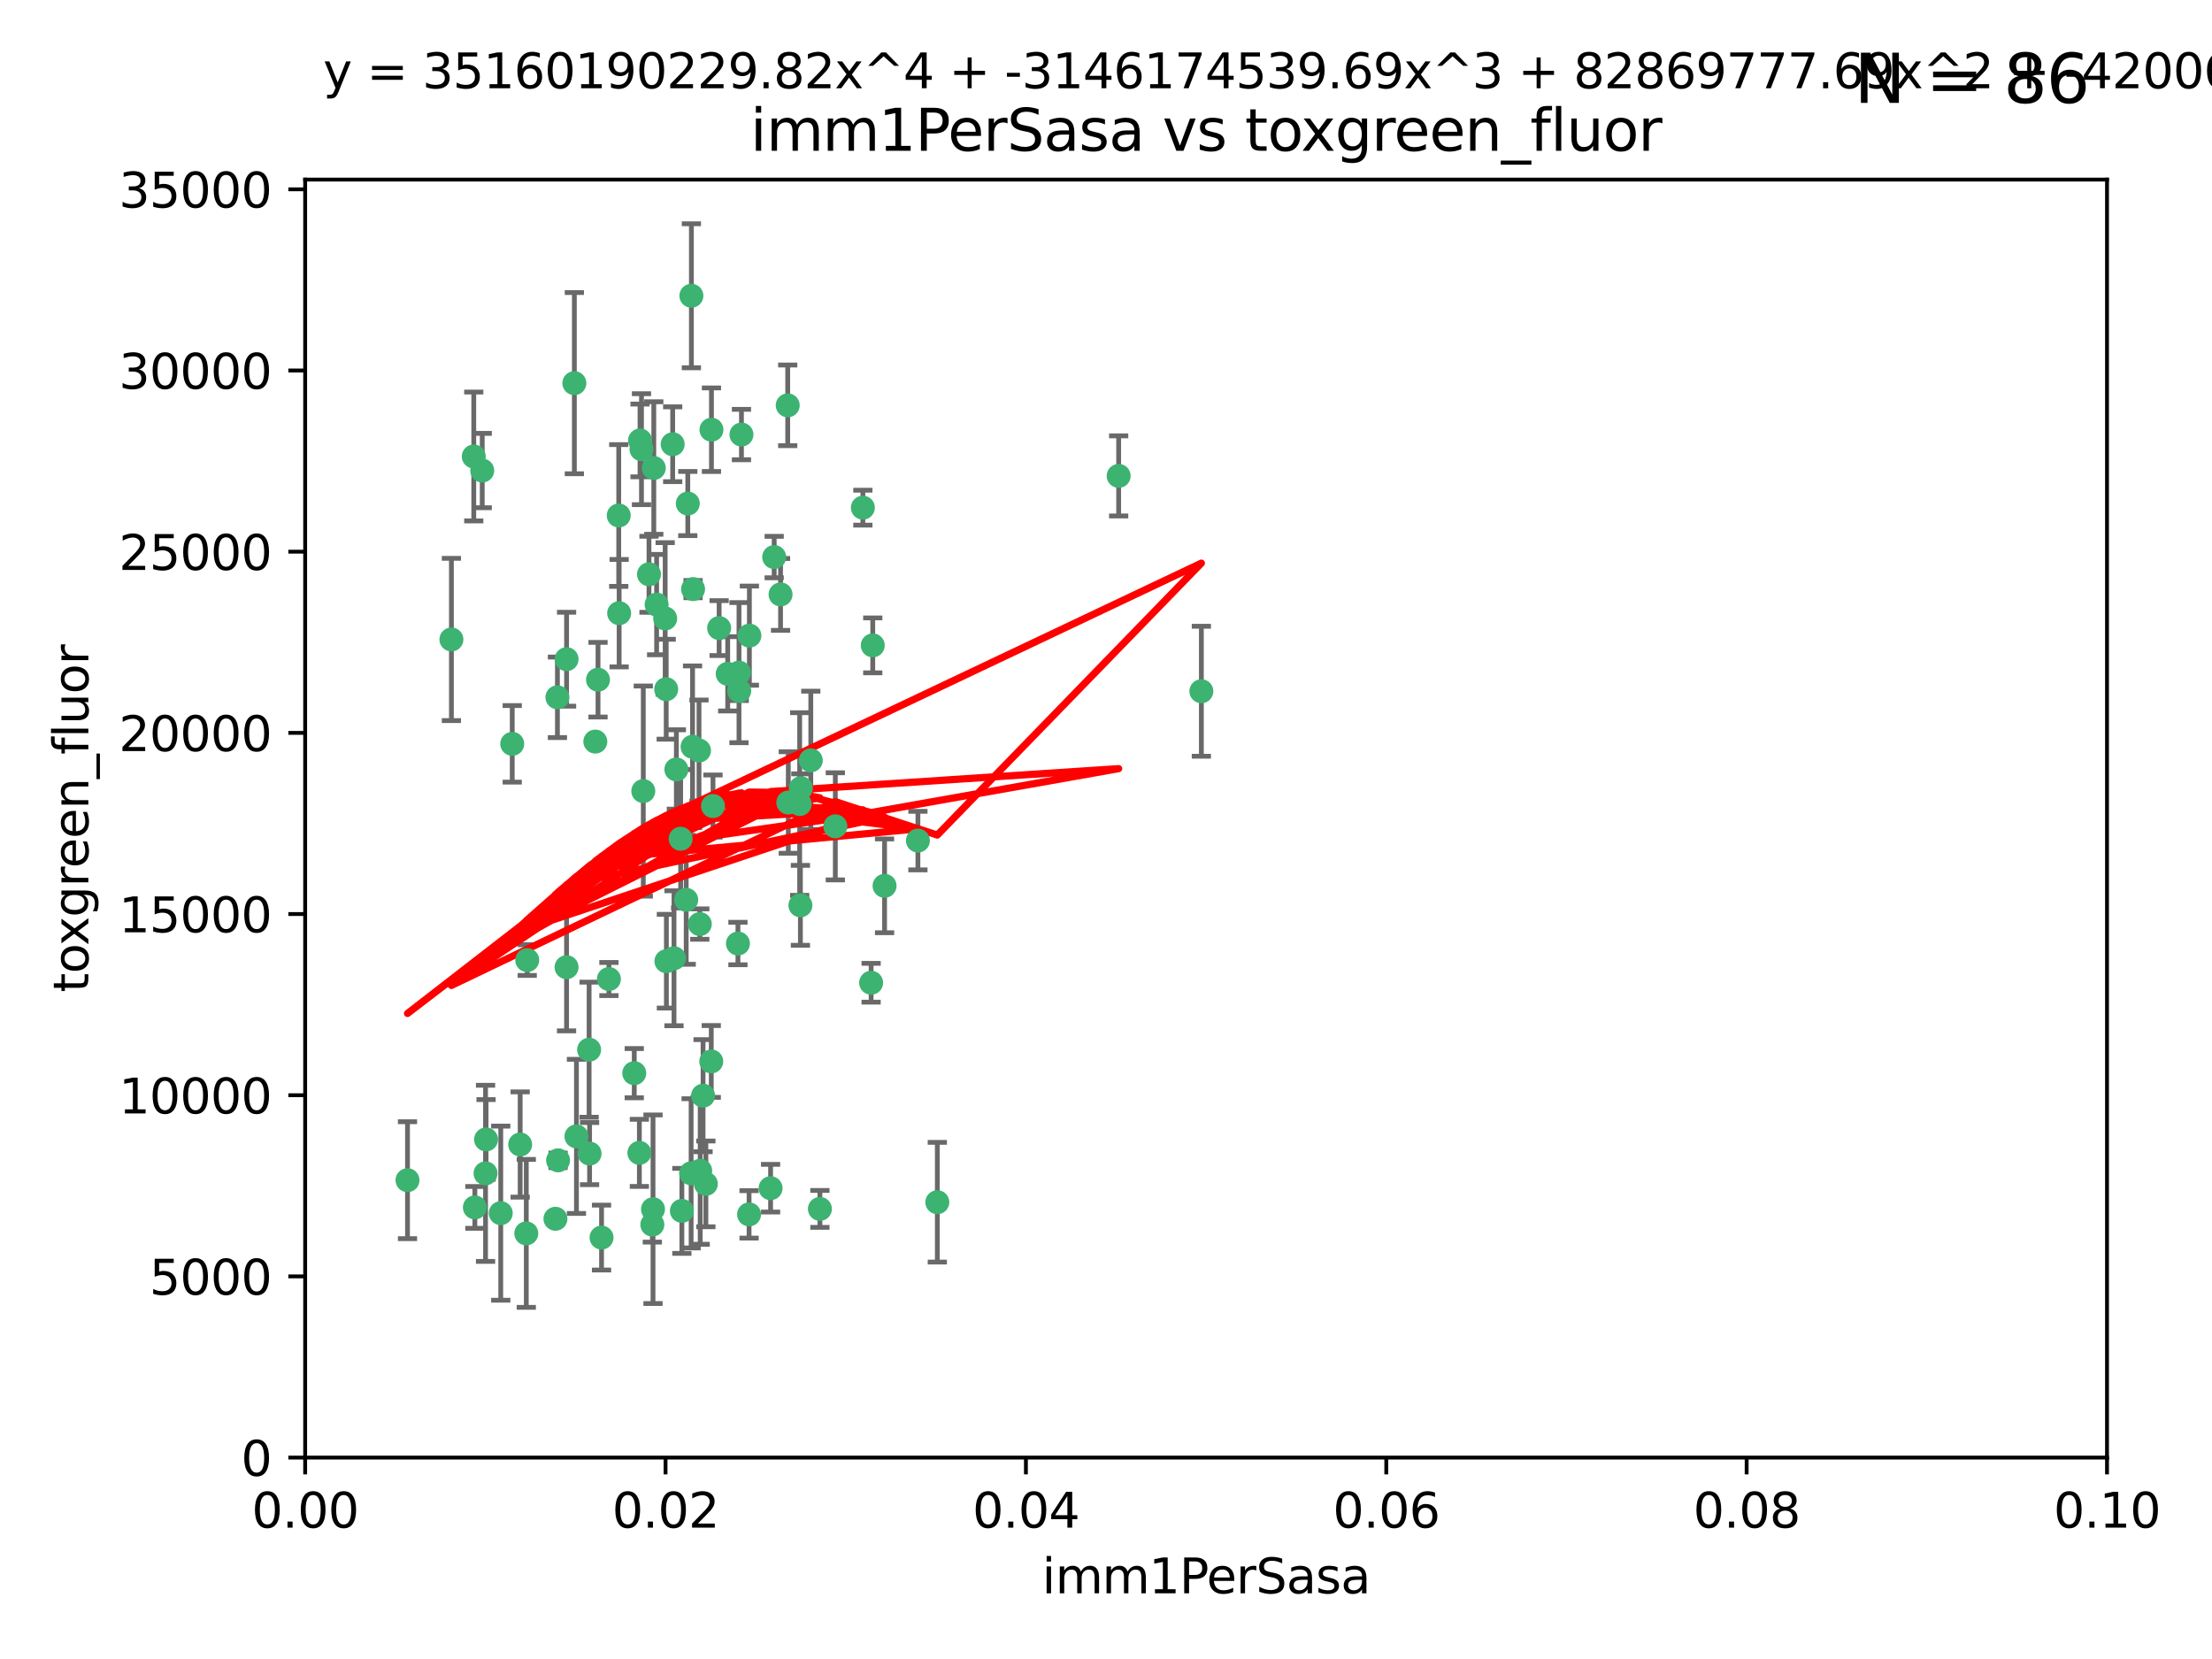 <?xml version="1.0" encoding="utf-8" standalone="no"?>
<!DOCTYPE svg PUBLIC "-//W3C//DTD SVG 1.1//EN"
  "http://www.w3.org/Graphics/SVG/1.1/DTD/svg11.dtd">
<svg xmlns:xlink="http://www.w3.org/1999/xlink" width="460.8pt" height="345.6pt" viewBox="0 0 460.8 345.6" xmlns="http://www.w3.org/2000/svg" version="1.1">
 <defs>
  <style type="text/css">*{stroke-linejoin: round; stroke-linecap: butt}</style>
 </defs>
 <g id="figure_1">
  <g id="patch_1">
   <path d="M 0 345.6 
L 460.8 345.6 
L 460.8 0 
L 0 0 
z
" style="fill: #ffffff"/>
  </g>
  <g id="axes_1">
   <g id="patch_2">
    <path d="M 63.571 303.64 
L 438.93 303.64 
L 438.93 37.411 
L 63.571 37.411 
z
" style="fill: #ffffff"/>
   </g>
   <g id="PathCollection_1">
    <defs>
     <path id="mbf3a69b6f4" d="M 0 1.118 
C 0.297 1.118 0.581 1 0.791 0.791 
C 1 0.581 1.118 0.297 1.118 0 
C 1.118 -0.297 1 -0.581 0.791 -0.791 
C 0.581 -1 0.297 -1.118 0 -1.118 
C -0.297 -1.118 -0.581 -1 -0.791 -0.791 
C -1 -0.581 -1.118 -0.297 -1.118 0 
C -1.118 0.297 -1 0.581 -0.791 0.791 
C -0.581 1 -0.297 1.118 0 1.118 
z
" style="stroke: #3cb371"/>
    </defs>
    <g clip-path="url(#p2d74e03911)">
     <use xlink:href="#mbf3a69b6f4" x="100.458" y="98.026" style="fill: #3cb371; stroke: #3cb371"/>
     <use xlink:href="#mbf3a69b6f4" x="98.695" y="95.094" style="fill: #3cb371; stroke: #3cb371"/>
     <use xlink:href="#mbf3a69b6f4" x="148.21" y="89.516" style="fill: #3cb371; stroke: #3cb371"/>
     <use xlink:href="#mbf3a69b6f4" x="161.277" y="116.045" style="fill: #3cb371; stroke: #3cb371"/>
     <use xlink:href="#mbf3a69b6f4" x="138.568" y="128.839" style="fill: #3cb371; stroke: #3cb371"/>
     <use xlink:href="#mbf3a69b6f4" x="118.027" y="137.321" style="fill: #3cb371; stroke: #3cb371"/>
     <use xlink:href="#mbf3a69b6f4" x="168.903" y="158.394" style="fill: #3cb371; stroke: #3cb371"/>
     <use xlink:href="#mbf3a69b6f4" x="133.331" y="91.754" style="fill: #3cb371; stroke: #3cb371"/>
     <use xlink:href="#mbf3a69b6f4" x="136.786" y="125.947" style="fill: #3cb371; stroke: #3cb371"/>
     <use xlink:href="#mbf3a69b6f4" x="124.016" y="154.483" style="fill: #3cb371; stroke: #3cb371"/>
     <use xlink:href="#mbf3a69b6f4" x="128.894" y="107.386" style="fill: #3cb371; stroke: #3cb371"/>
     <use xlink:href="#mbf3a69b6f4" x="135.196" y="119.635" style="fill: #3cb371; stroke: #3cb371"/>
     <use xlink:href="#mbf3a69b6f4" x="119.649" y="79.819" style="fill: #3cb371; stroke: #3cb371"/>
     <use xlink:href="#mbf3a69b6f4" x="144.38" y="122.72" style="fill: #3cb371; stroke: #3cb371"/>
     <use xlink:href="#mbf3a69b6f4" x="126.849" y="203.953" style="fill: #3cb371; stroke: #3cb371"/>
     <use xlink:href="#mbf3a69b6f4" x="181.811" y="134.443" style="fill: #3cb371; stroke: #3cb371"/>
     <use xlink:href="#mbf3a69b6f4" x="106.707" y="154.954" style="fill: #3cb371; stroke: #3cb371"/>
     <use xlink:href="#mbf3a69b6f4" x="143.28" y="104.896" style="fill: #3cb371; stroke: #3cb371"/>
     <use xlink:href="#mbf3a69b6f4" x="145.613" y="156.348" style="fill: #3cb371; stroke: #3cb371"/>
     <use xlink:href="#mbf3a69b6f4" x="179.751" y="105.756" style="fill: #3cb371; stroke: #3cb371"/>
     <use xlink:href="#mbf3a69b6f4" x="136.196" y="97.498" style="fill: #3cb371; stroke: #3cb371"/>
     <use xlink:href="#mbf3a69b6f4" x="140.132" y="92.545" style="fill: #3cb371; stroke: #3cb371"/>
     <use xlink:href="#mbf3a69b6f4" x="153.995" y="143.916" style="fill: #3cb371; stroke: #3cb371"/>
     <use xlink:href="#mbf3a69b6f4" x="109.831" y="200.005" style="fill: #3cb371; stroke: #3cb371"/>
     <use xlink:href="#mbf3a69b6f4" x="149.81" y="130.84" style="fill: #3cb371; stroke: #3cb371"/>
     <use xlink:href="#mbf3a69b6f4" x="135.895" y="255.109" style="fill: #3cb371; stroke: #3cb371"/>
     <use xlink:href="#mbf3a69b6f4" x="140.407" y="199.62" style="fill: #3cb371; stroke: #3cb371"/>
     <use xlink:href="#mbf3a69b6f4" x="151.594" y="140.37" style="fill: #3cb371; stroke: #3cb371"/>
     <use xlink:href="#mbf3a69b6f4" x="164.216" y="167.179" style="fill: #3cb371; stroke: #3cb371"/>
     <use xlink:href="#mbf3a69b6f4" x="148.529" y="167.916" style="fill: #3cb371; stroke: #3cb371"/>
     <use xlink:href="#mbf3a69b6f4" x="133.632" y="93.572" style="fill: #3cb371; stroke: #3cb371"/>
     <use xlink:href="#mbf3a69b6f4" x="128.977" y="127.738" style="fill: #3cb371; stroke: #3cb371"/>
     <use xlink:href="#mbf3a69b6f4" x="116.121" y="145.262" style="fill: #3cb371; stroke: #3cb371"/>
     <use xlink:href="#mbf3a69b6f4" x="142.949" y="187.448" style="fill: #3cb371; stroke: #3cb371"/>
     <use xlink:href="#mbf3a69b6f4" x="153.946" y="140.122" style="fill: #3cb371; stroke: #3cb371"/>
     <use xlink:href="#mbf3a69b6f4" x="145.864" y="243.887" style="fill: #3cb371; stroke: #3cb371"/>
     <use xlink:href="#mbf3a69b6f4" x="144.029" y="61.614" style="fill: #3cb371; stroke: #3cb371"/>
     <use xlink:href="#mbf3a69b6f4" x="166.741" y="188.597" style="fill: #3cb371; stroke: #3cb371"/>
     <use xlink:href="#mbf3a69b6f4" x="164.097" y="84.44" style="fill: #3cb371; stroke: #3cb371"/>
     <use xlink:href="#mbf3a69b6f4" x="156.112" y="132.411" style="fill: #3cb371; stroke: #3cb371"/>
     <use xlink:href="#mbf3a69b6f4" x="115.709" y="253.893" style="fill: #3cb371; stroke: #3cb371"/>
     <use xlink:href="#mbf3a69b6f4" x="160.527" y="247.522" style="fill: #3cb371; stroke: #3cb371"/>
     <use xlink:href="#mbf3a69b6f4" x="233.037" y="99.14" style="fill: #3cb371; stroke: #3cb371"/>
     <use xlink:href="#mbf3a69b6f4" x="181.47" y="204.723" style="fill: #3cb371; stroke: #3cb371"/>
     <use xlink:href="#mbf3a69b6f4" x="166.831" y="164.19" style="fill: #3cb371; stroke: #3cb371"/>
     <use xlink:href="#mbf3a69b6f4" x="144.271" y="155.561" style="fill: #3cb371; stroke: #3cb371"/>
     <use xlink:href="#mbf3a69b6f4" x="250.266" y="143.999" style="fill: #3cb371; stroke: #3cb371"/>
     <use xlink:href="#mbf3a69b6f4" x="195.26" y="250.441" style="fill: #3cb371; stroke: #3cb371"/>
     <use xlink:href="#mbf3a69b6f4" x="174.014" y="172.143" style="fill: #3cb371; stroke: #3cb371"/>
     <use xlink:href="#mbf3a69b6f4" x="94.037" y="133.213" style="fill: #3cb371; stroke: #3cb371"/>
     <use xlink:href="#mbf3a69b6f4" x="154.458" y="90.523" style="fill: #3cb371; stroke: #3cb371"/>
     <use xlink:href="#mbf3a69b6f4" x="140.899" y="160.289" style="fill: #3cb371; stroke: #3cb371"/>
     <use xlink:href="#mbf3a69b6f4" x="153.727" y="196.552" style="fill: #3cb371; stroke: #3cb371"/>
     <use xlink:href="#mbf3a69b6f4" x="136.034" y="251.902" style="fill: #3cb371; stroke: #3cb371"/>
     <use xlink:href="#mbf3a69b6f4" x="148.169" y="221.118" style="fill: #3cb371; stroke: #3cb371"/>
     <use xlink:href="#mbf3a69b6f4" x="141.792" y="174.728" style="fill: #3cb371; stroke: #3cb371"/>
     <use xlink:href="#mbf3a69b6f4" x="101.256" y="237.366" style="fill: #3cb371; stroke: #3cb371"/>
     <use xlink:href="#mbf3a69b6f4" x="143.973" y="244.424" style="fill: #3cb371; stroke: #3cb371"/>
     <use xlink:href="#mbf3a69b6f4" x="124.578" y="141.593" style="fill: #3cb371; stroke: #3cb371"/>
     <use xlink:href="#mbf3a69b6f4" x="191.219" y="175.112" style="fill: #3cb371; stroke: #3cb371"/>
     <use xlink:href="#mbf3a69b6f4" x="145.779" y="192.502" style="fill: #3cb371; stroke: #3cb371"/>
     <use xlink:href="#mbf3a69b6f4" x="98.924" y="251.524" style="fill: #3cb371; stroke: #3cb371"/>
     <use xlink:href="#mbf3a69b6f4" x="120.084" y="236.725" style="fill: #3cb371; stroke: #3cb371"/>
     <use xlink:href="#mbf3a69b6f4" x="109.635" y="256.937" style="fill: #3cb371; stroke: #3cb371"/>
     <use xlink:href="#mbf3a69b6f4" x="122.722" y="218.674" style="fill: #3cb371; stroke: #3cb371"/>
     <use xlink:href="#mbf3a69b6f4" x="134.01" y="164.794" style="fill: #3cb371; stroke: #3cb371"/>
     <use xlink:href="#mbf3a69b6f4" x="138.782" y="143.576" style="fill: #3cb371; stroke: #3cb371"/>
     <use xlink:href="#mbf3a69b6f4" x="125.313" y="257.808" style="fill: #3cb371; stroke: #3cb371"/>
     <use xlink:href="#mbf3a69b6f4" x="138.822" y="200.236" style="fill: #3cb371; stroke: #3cb371"/>
     <use xlink:href="#mbf3a69b6f4" x="84.891" y="245.856" style="fill: #3cb371; stroke: #3cb371"/>
     <use xlink:href="#mbf3a69b6f4" x="108.36" y="238.42" style="fill: #3cb371; stroke: #3cb371"/>
     <use xlink:href="#mbf3a69b6f4" x="142.046" y="252.246" style="fill: #3cb371; stroke: #3cb371"/>
     <use xlink:href="#mbf3a69b6f4" x="133.193" y="240.162" style="fill: #3cb371; stroke: #3cb371"/>
     <use xlink:href="#mbf3a69b6f4" x="170.802" y="251.838" style="fill: #3cb371; stroke: #3cb371"/>
     <use xlink:href="#mbf3a69b6f4" x="166.587" y="167.495" style="fill: #3cb371; stroke: #3cb371"/>
     <use xlink:href="#mbf3a69b6f4" x="104.316" y="252.723" style="fill: #3cb371; stroke: #3cb371"/>
     <use xlink:href="#mbf3a69b6f4" x="132.127" y="223.562" style="fill: #3cb371; stroke: #3cb371"/>
     <use xlink:href="#mbf3a69b6f4" x="101.148" y="244.428" style="fill: #3cb371; stroke: #3cb371"/>
     <use xlink:href="#mbf3a69b6f4" x="162.604" y="123.828" style="fill: #3cb371; stroke: #3cb371"/>
     <use xlink:href="#mbf3a69b6f4" x="122.819" y="240.314" style="fill: #3cb371; stroke: #3cb371"/>
     <use xlink:href="#mbf3a69b6f4" x="116.256" y="241.718" style="fill: #3cb371; stroke: #3cb371"/>
     <use xlink:href="#mbf3a69b6f4" x="156.045" y="252.978" style="fill: #3cb371; stroke: #3cb371"/>
     <use xlink:href="#mbf3a69b6f4" x="118.024" y="201.488" style="fill: #3cb371; stroke: #3cb371"/>
     <use xlink:href="#mbf3a69b6f4" x="184.271" y="184.534" style="fill: #3cb371; stroke: #3cb371"/>
     <use xlink:href="#mbf3a69b6f4" x="147.046" y="246.624" style="fill: #3cb371; stroke: #3cb371"/>
     <use xlink:href="#mbf3a69b6f4" x="146.461" y="228.248" style="fill: #3cb371; stroke: #3cb371"/>
    </g>
   </g>
   <g id="matplotlib.axis_1">
    <g id="xtick_1">
     <g id="line2d_1">
      <defs>
       <path id="m7578866fa4" d="M 0 0 
L 0 3.5 
" style="stroke: #000000; stroke-width: 0.8"/>
      </defs>
      <g>
       <use xlink:href="#m7578866fa4" x="63.571" y="303.64" style="stroke: #000000; stroke-width: 0.8"/>
      </g>
     </g>
     <g id="text_1">
      <!-- 0.00 -->
      <g transform="translate(52.438 318.238)scale(0.1 -0.1)">
       <defs>
        <path id="DejaVuSans-30" d="M 2034 4250 
Q 1547 4250 1301 3770 
Q 1056 3291 1056 2328 
Q 1056 1369 1301 889 
Q 1547 409 2034 409 
Q 2525 409 2770 889 
Q 3016 1369 3016 2328 
Q 3016 3291 2770 3770 
Q 2525 4250 2034 4250 
z
M 2034 4750 
Q 2819 4750 3233 4129 
Q 3647 3509 3647 2328 
Q 3647 1150 3233 529 
Q 2819 -91 2034 -91 
Q 1250 -91 836 529 
Q 422 1150 422 2328 
Q 422 3509 836 4129 
Q 1250 4750 2034 4750 
z
" transform="scale(0.016)"/>
        <path id="DejaVuSans-2e" d="M 684 794 
L 1344 794 
L 1344 0 
L 684 0 
L 684 794 
z
" transform="scale(0.016)"/>
       </defs>
       <use xlink:href="#DejaVuSans-30"/>
       <use xlink:href="#DejaVuSans-2e" x="63.623"/>
       <use xlink:href="#DejaVuSans-30" x="95.41"/>
       <use xlink:href="#DejaVuSans-30" x="159.033"/>
      </g>
     </g>
    </g>
    <g id="xtick_2">
     <g id="line2d_2">
      <g>
       <use xlink:href="#m7578866fa4" x="138.643" y="303.64" style="stroke: #000000; stroke-width: 0.8"/>
      </g>
     </g>
     <g id="text_2">
      <!-- 0.02 -->
      <g transform="translate(127.51 318.238)scale(0.1 -0.1)">
       <defs>
        <path id="DejaVuSans-32" d="M 1228 531 
L 3431 531 
L 3431 0 
L 469 0 
L 469 531 
Q 828 903 1448 1529 
Q 2069 2156 2228 2338 
Q 2531 2678 2651 2914 
Q 2772 3150 2772 3378 
Q 2772 3750 2511 3984 
Q 2250 4219 1831 4219 
Q 1534 4219 1204 4116 
Q 875 4013 500 3803 
L 500 4441 
Q 881 4594 1212 4672 
Q 1544 4750 1819 4750 
Q 2544 4750 2975 4387 
Q 3406 4025 3406 3419 
Q 3406 3131 3298 2873 
Q 3191 2616 2906 2266 
Q 2828 2175 2409 1742 
Q 1991 1309 1228 531 
z
" transform="scale(0.016)"/>
       </defs>
       <use xlink:href="#DejaVuSans-30"/>
       <use xlink:href="#DejaVuSans-2e" x="63.623"/>
       <use xlink:href="#DejaVuSans-30" x="95.41"/>
       <use xlink:href="#DejaVuSans-32" x="159.033"/>
      </g>
     </g>
    </g>
    <g id="xtick_3">
     <g id="line2d_3">
      <g>
       <use xlink:href="#m7578866fa4" x="213.715" y="303.64" style="stroke: #000000; stroke-width: 0.8"/>
      </g>
     </g>
     <g id="text_3">
      <!-- 0.04 -->
      <g transform="translate(202.582 318.238)scale(0.1 -0.1)">
       <defs>
        <path id="DejaVuSans-34" d="M 2419 4116 
L 825 1625 
L 2419 1625 
L 2419 4116 
z
M 2253 4666 
L 3047 4666 
L 3047 1625 
L 3713 1625 
L 3713 1100 
L 3047 1100 
L 3047 0 
L 2419 0 
L 2419 1100 
L 313 1100 
L 313 1709 
L 2253 4666 
z
" transform="scale(0.016)"/>
       </defs>
       <use xlink:href="#DejaVuSans-30"/>
       <use xlink:href="#DejaVuSans-2e" x="63.623"/>
       <use xlink:href="#DejaVuSans-30" x="95.41"/>
       <use xlink:href="#DejaVuSans-34" x="159.033"/>
      </g>
     </g>
    </g>
    <g id="xtick_4">
     <g id="line2d_4">
      <g>
       <use xlink:href="#m7578866fa4" x="288.786" y="303.64" style="stroke: #000000; stroke-width: 0.8"/>
      </g>
     </g>
     <g id="text_4">
      <!-- 0.06 -->
      <g transform="translate(277.654 318.238)scale(0.1 -0.1)">
       <defs>
        <path id="DejaVuSans-36" d="M 2113 2584 
Q 1688 2584 1439 2293 
Q 1191 2003 1191 1497 
Q 1191 994 1439 701 
Q 1688 409 2113 409 
Q 2538 409 2786 701 
Q 3034 994 3034 1497 
Q 3034 2003 2786 2293 
Q 2538 2584 2113 2584 
z
M 3366 4563 
L 3366 3988 
Q 3128 4100 2886 4159 
Q 2644 4219 2406 4219 
Q 1781 4219 1451 3797 
Q 1122 3375 1075 2522 
Q 1259 2794 1537 2939 
Q 1816 3084 2150 3084 
Q 2853 3084 3261 2657 
Q 3669 2231 3669 1497 
Q 3669 778 3244 343 
Q 2819 -91 2113 -91 
Q 1303 -91 875 529 
Q 447 1150 447 2328 
Q 447 3434 972 4092 
Q 1497 4750 2381 4750 
Q 2619 4750 2861 4703 
Q 3103 4656 3366 4563 
z
" transform="scale(0.016)"/>
       </defs>
       <use xlink:href="#DejaVuSans-30"/>
       <use xlink:href="#DejaVuSans-2e" x="63.623"/>
       <use xlink:href="#DejaVuSans-30" x="95.41"/>
       <use xlink:href="#DejaVuSans-36" x="159.033"/>
      </g>
     </g>
    </g>
    <g id="xtick_5">
     <g id="line2d_5">
      <g>
       <use xlink:href="#m7578866fa4" x="363.858" y="303.64" style="stroke: #000000; stroke-width: 0.8"/>
      </g>
     </g>
     <g id="text_5">
      <!-- 0.08 -->
      <g transform="translate(352.725 318.238)scale(0.1 -0.1)">
       <defs>
        <path id="DejaVuSans-38" d="M 2034 2216 
Q 1584 2216 1326 1975 
Q 1069 1734 1069 1313 
Q 1069 891 1326 650 
Q 1584 409 2034 409 
Q 2484 409 2743 651 
Q 3003 894 3003 1313 
Q 3003 1734 2745 1975 
Q 2488 2216 2034 2216 
z
M 1403 2484 
Q 997 2584 770 2862 
Q 544 3141 544 3541 
Q 544 4100 942 4425 
Q 1341 4750 2034 4750 
Q 2731 4750 3128 4425 
Q 3525 4100 3525 3541 
Q 3525 3141 3298 2862 
Q 3072 2584 2669 2484 
Q 3125 2378 3379 2068 
Q 3634 1759 3634 1313 
Q 3634 634 3220 271 
Q 2806 -91 2034 -91 
Q 1263 -91 848 271 
Q 434 634 434 1313 
Q 434 1759 690 2068 
Q 947 2378 1403 2484 
z
M 1172 3481 
Q 1172 3119 1398 2916 
Q 1625 2713 2034 2713 
Q 2441 2713 2670 2916 
Q 2900 3119 2900 3481 
Q 2900 3844 2670 4047 
Q 2441 4250 2034 4250 
Q 1625 4250 1398 4047 
Q 1172 3844 1172 3481 
z
" transform="scale(0.016)"/>
       </defs>
       <use xlink:href="#DejaVuSans-30"/>
       <use xlink:href="#DejaVuSans-2e" x="63.623"/>
       <use xlink:href="#DejaVuSans-30" x="95.41"/>
       <use xlink:href="#DejaVuSans-38" x="159.033"/>
      </g>
     </g>
    </g>
    <g id="xtick_6">
     <g id="line2d_6">
      <g>
       <use xlink:href="#m7578866fa4" x="438.93" y="303.64" style="stroke: #000000; stroke-width: 0.8"/>
      </g>
     </g>
     <g id="text_6">
      <!-- 0.10 -->
      <g transform="translate(427.797 318.238)scale(0.1 -0.1)">
       <defs>
        <path id="DejaVuSans-31" d="M 794 531 
L 1825 531 
L 1825 4091 
L 703 3866 
L 703 4441 
L 1819 4666 
L 2450 4666 
L 2450 531 
L 3481 531 
L 3481 0 
L 794 0 
L 794 531 
z
" transform="scale(0.016)"/>
       </defs>
       <use xlink:href="#DejaVuSans-30"/>
       <use xlink:href="#DejaVuSans-2e" x="63.623"/>
       <use xlink:href="#DejaVuSans-31" x="95.41"/>
       <use xlink:href="#DejaVuSans-30" x="159.033"/>
      </g>
     </g>
    </g>
    <g id="text_7">
     <!-- imm1PerSasa -->
     <g transform="translate(217.067 331.917)scale(0.1 -0.1)">
      <defs>
       <path id="DejaVuSans-69" d="M 603 3500 
L 1178 3500 
L 1178 0 
L 603 0 
L 603 3500 
z
M 603 4863 
L 1178 4863 
L 1178 4134 
L 603 4134 
L 603 4863 
z
" transform="scale(0.016)"/>
       <path id="DejaVuSans-6d" d="M 3328 2828 
Q 3544 3216 3844 3400 
Q 4144 3584 4550 3584 
Q 5097 3584 5394 3201 
Q 5691 2819 5691 2113 
L 5691 0 
L 5113 0 
L 5113 2094 
Q 5113 2597 4934 2840 
Q 4756 3084 4391 3084 
Q 3944 3084 3684 2787 
Q 3425 2491 3425 1978 
L 3425 0 
L 2847 0 
L 2847 2094 
Q 2847 2600 2669 2842 
Q 2491 3084 2119 3084 
Q 1678 3084 1418 2786 
Q 1159 2488 1159 1978 
L 1159 0 
L 581 0 
L 581 3500 
L 1159 3500 
L 1159 2956 
Q 1356 3278 1631 3431 
Q 1906 3584 2284 3584 
Q 2666 3584 2933 3390 
Q 3200 3197 3328 2828 
z
" transform="scale(0.016)"/>
       <path id="DejaVuSans-50" d="M 1259 4147 
L 1259 2394 
L 2053 2394 
Q 2494 2394 2734 2622 
Q 2975 2850 2975 3272 
Q 2975 3691 2734 3919 
Q 2494 4147 2053 4147 
L 1259 4147 
z
M 628 4666 
L 2053 4666 
Q 2838 4666 3239 4311 
Q 3641 3956 3641 3272 
Q 3641 2581 3239 2228 
Q 2838 1875 2053 1875 
L 1259 1875 
L 1259 0 
L 628 0 
L 628 4666 
z
" transform="scale(0.016)"/>
       <path id="DejaVuSans-65" d="M 3597 1894 
L 3597 1613 
L 953 1613 
Q 991 1019 1311 708 
Q 1631 397 2203 397 
Q 2534 397 2845 478 
Q 3156 559 3463 722 
L 3463 178 
Q 3153 47 2828 -22 
Q 2503 -91 2169 -91 
Q 1331 -91 842 396 
Q 353 884 353 1716 
Q 353 2575 817 3079 
Q 1281 3584 2069 3584 
Q 2775 3584 3186 3129 
Q 3597 2675 3597 1894 
z
M 3022 2063 
Q 3016 2534 2758 2815 
Q 2500 3097 2075 3097 
Q 1594 3097 1305 2825 
Q 1016 2553 972 2059 
L 3022 2063 
z
" transform="scale(0.016)"/>
       <path id="DejaVuSans-72" d="M 2631 2963 
Q 2534 3019 2420 3045 
Q 2306 3072 2169 3072 
Q 1681 3072 1420 2755 
Q 1159 2438 1159 1844 
L 1159 0 
L 581 0 
L 581 3500 
L 1159 3500 
L 1159 2956 
Q 1341 3275 1631 3429 
Q 1922 3584 2338 3584 
Q 2397 3584 2469 3576 
Q 2541 3569 2628 3553 
L 2631 2963 
z
" transform="scale(0.016)"/>
       <path id="DejaVuSans-53" d="M 3425 4513 
L 3425 3897 
Q 3066 4069 2747 4153 
Q 2428 4238 2131 4238 
Q 1616 4238 1336 4038 
Q 1056 3838 1056 3469 
Q 1056 3159 1242 3001 
Q 1428 2844 1947 2747 
L 2328 2669 
Q 3034 2534 3370 2195 
Q 3706 1856 3706 1288 
Q 3706 609 3251 259 
Q 2797 -91 1919 -91 
Q 1588 -91 1214 -16 
Q 841 59 441 206 
L 441 856 
Q 825 641 1194 531 
Q 1563 422 1919 422 
Q 2459 422 2753 634 
Q 3047 847 3047 1241 
Q 3047 1584 2836 1778 
Q 2625 1972 2144 2069 
L 1759 2144 
Q 1053 2284 737 2584 
Q 422 2884 422 3419 
Q 422 4038 858 4394 
Q 1294 4750 2059 4750 
Q 2388 4750 2728 4690 
Q 3069 4631 3425 4513 
z
" transform="scale(0.016)"/>
       <path id="DejaVuSans-61" d="M 2194 1759 
Q 1497 1759 1228 1600 
Q 959 1441 959 1056 
Q 959 750 1161 570 
Q 1363 391 1709 391 
Q 2188 391 2477 730 
Q 2766 1069 2766 1631 
L 2766 1759 
L 2194 1759 
z
M 3341 1997 
L 3341 0 
L 2766 0 
L 2766 531 
Q 2569 213 2275 61 
Q 1981 -91 1556 -91 
Q 1019 -91 701 211 
Q 384 513 384 1019 
Q 384 1609 779 1909 
Q 1175 2209 1959 2209 
L 2766 2209 
L 2766 2266 
Q 2766 2663 2505 2880 
Q 2244 3097 1772 3097 
Q 1472 3097 1187 3025 
Q 903 2953 641 2809 
L 641 3341 
Q 956 3463 1253 3523 
Q 1550 3584 1831 3584 
Q 2591 3584 2966 3190 
Q 3341 2797 3341 1997 
z
" transform="scale(0.016)"/>
       <path id="DejaVuSans-73" d="M 2834 3397 
L 2834 2853 
Q 2591 2978 2328 3040 
Q 2066 3103 1784 3103 
Q 1356 3103 1142 2972 
Q 928 2841 928 2578 
Q 928 2378 1081 2264 
Q 1234 2150 1697 2047 
L 1894 2003 
Q 2506 1872 2764 1633 
Q 3022 1394 3022 966 
Q 3022 478 2636 193 
Q 2250 -91 1575 -91 
Q 1294 -91 989 -36 
Q 684 19 347 128 
L 347 722 
Q 666 556 975 473 
Q 1284 391 1588 391 
Q 1994 391 2212 530 
Q 2431 669 2431 922 
Q 2431 1156 2273 1281 
Q 2116 1406 1581 1522 
L 1381 1569 
Q 847 1681 609 1914 
Q 372 2147 372 2553 
Q 372 3047 722 3315 
Q 1072 3584 1716 3584 
Q 2034 3584 2315 3537 
Q 2597 3491 2834 3397 
z
" transform="scale(0.016)"/>
      </defs>
      <use xlink:href="#DejaVuSans-69"/>
      <use xlink:href="#DejaVuSans-6d" x="27.783"/>
      <use xlink:href="#DejaVuSans-6d" x="125.195"/>
      <use xlink:href="#DejaVuSans-31" x="222.607"/>
      <use xlink:href="#DejaVuSans-50" x="286.23"/>
      <use xlink:href="#DejaVuSans-65" x="342.908"/>
      <use xlink:href="#DejaVuSans-72" x="404.432"/>
      <use xlink:href="#DejaVuSans-53" x="445.545"/>
      <use xlink:href="#DejaVuSans-61" x="509.021"/>
      <use xlink:href="#DejaVuSans-73" x="570.301"/>
      <use xlink:href="#DejaVuSans-61" x="622.4"/>
     </g>
    </g>
   </g>
   <g id="matplotlib.axis_2">
    <g id="ytick_1">
     <g id="line2d_7">
      <defs>
       <path id="ma7eb3f5b72" d="M 0 0 
L -3.5 0 
" style="stroke: #000000; stroke-width: 0.8"/>
      </defs>
      <g>
       <use xlink:href="#ma7eb3f5b72" x="63.571" y="303.64" style="stroke: #000000; stroke-width: 0.8"/>
      </g>
     </g>
     <g id="text_8">
      <!-- 0 -->
      <g transform="translate(50.209 307.439)scale(0.1 -0.1)">
       <use xlink:href="#DejaVuSans-30"/>
      </g>
     </g>
    </g>
    <g id="ytick_2">
     <g id="line2d_8">
      <g>
       <use xlink:href="#ma7eb3f5b72" x="63.571" y="265.897" style="stroke: #000000; stroke-width: 0.8"/>
      </g>
     </g>
     <g id="text_9">
      <!-- 5000 -->
      <g transform="translate(31.121 269.696)scale(0.1 -0.1)">
       <defs>
        <path id="DejaVuSans-35" d="M 691 4666 
L 3169 4666 
L 3169 4134 
L 1269 4134 
L 1269 2991 
Q 1406 3038 1543 3061 
Q 1681 3084 1819 3084 
Q 2600 3084 3056 2656 
Q 3513 2228 3513 1497 
Q 3513 744 3044 326 
Q 2575 -91 1722 -91 
Q 1428 -91 1123 -41 
Q 819 9 494 109 
L 494 744 
Q 775 591 1075 516 
Q 1375 441 1709 441 
Q 2250 441 2565 725 
Q 2881 1009 2881 1497 
Q 2881 1984 2565 2268 
Q 2250 2553 1709 2553 
Q 1456 2553 1204 2497 
Q 953 2441 691 2322 
L 691 4666 
z
" transform="scale(0.016)"/>
       </defs>
       <use xlink:href="#DejaVuSans-35"/>
       <use xlink:href="#DejaVuSans-30" x="63.623"/>
       <use xlink:href="#DejaVuSans-30" x="127.246"/>
       <use xlink:href="#DejaVuSans-30" x="190.869"/>
      </g>
     </g>
    </g>
    <g id="ytick_3">
     <g id="line2d_9">
      <g>
       <use xlink:href="#ma7eb3f5b72" x="63.571" y="228.154" style="stroke: #000000; stroke-width: 0.8"/>
      </g>
     </g>
     <g id="text_10">
      <!-- 10000 -->
      <g transform="translate(24.759 231.953)scale(0.1 -0.1)">
       <use xlink:href="#DejaVuSans-31"/>
       <use xlink:href="#DejaVuSans-30" x="63.623"/>
       <use xlink:href="#DejaVuSans-30" x="127.246"/>
       <use xlink:href="#DejaVuSans-30" x="190.869"/>
       <use xlink:href="#DejaVuSans-30" x="254.492"/>
      </g>
     </g>
    </g>
    <g id="ytick_4">
     <g id="line2d_10">
      <g>
       <use xlink:href="#ma7eb3f5b72" x="63.571" y="190.411" style="stroke: #000000; stroke-width: 0.8"/>
      </g>
     </g>
     <g id="text_11">
      <!-- 15000 -->
      <g transform="translate(24.759 194.21)scale(0.1 -0.1)">
       <use xlink:href="#DejaVuSans-31"/>
       <use xlink:href="#DejaVuSans-35" x="63.623"/>
       <use xlink:href="#DejaVuSans-30" x="127.246"/>
       <use xlink:href="#DejaVuSans-30" x="190.869"/>
       <use xlink:href="#DejaVuSans-30" x="254.492"/>
      </g>
     </g>
    </g>
    <g id="ytick_5">
     <g id="line2d_11">
      <g>
       <use xlink:href="#ma7eb3f5b72" x="63.571" y="152.668" style="stroke: #000000; stroke-width: 0.8"/>
      </g>
     </g>
     <g id="text_12">
      <!-- 20000 -->
      <g transform="translate(24.759 156.467)scale(0.1 -0.1)">
       <use xlink:href="#DejaVuSans-32"/>
       <use xlink:href="#DejaVuSans-30" x="63.623"/>
       <use xlink:href="#DejaVuSans-30" x="127.246"/>
       <use xlink:href="#DejaVuSans-30" x="190.869"/>
       <use xlink:href="#DejaVuSans-30" x="254.492"/>
      </g>
     </g>
    </g>
    <g id="ytick_6">
     <g id="line2d_12">
      <g>
       <use xlink:href="#ma7eb3f5b72" x="63.571" y="114.925" style="stroke: #000000; stroke-width: 0.8"/>
      </g>
     </g>
     <g id="text_13">
      <!-- 25000 -->
      <g transform="translate(24.759 118.724)scale(0.1 -0.1)">
       <use xlink:href="#DejaVuSans-32"/>
       <use xlink:href="#DejaVuSans-35" x="63.623"/>
       <use xlink:href="#DejaVuSans-30" x="127.246"/>
       <use xlink:href="#DejaVuSans-30" x="190.869"/>
       <use xlink:href="#DejaVuSans-30" x="254.492"/>
      </g>
     </g>
    </g>
    <g id="ytick_7">
     <g id="line2d_13">
      <g>
       <use xlink:href="#ma7eb3f5b72" x="63.571" y="77.181" style="stroke: #000000; stroke-width: 0.8"/>
      </g>
     </g>
     <g id="text_14">
      <!-- 30000 -->
      <g transform="translate(24.759 80.981)scale(0.1 -0.1)">
       <defs>
        <path id="DejaVuSans-33" d="M 2597 2516 
Q 3050 2419 3304 2112 
Q 3559 1806 3559 1356 
Q 3559 666 3084 287 
Q 2609 -91 1734 -91 
Q 1441 -91 1130 -33 
Q 819 25 488 141 
L 488 750 
Q 750 597 1062 519 
Q 1375 441 1716 441 
Q 2309 441 2620 675 
Q 2931 909 2931 1356 
Q 2931 1769 2642 2001 
Q 2353 2234 1838 2234 
L 1294 2234 
L 1294 2753 
L 1863 2753 
Q 2328 2753 2575 2939 
Q 2822 3125 2822 3475 
Q 2822 3834 2567 4026 
Q 2313 4219 1838 4219 
Q 1578 4219 1281 4162 
Q 984 4106 628 3988 
L 628 4550 
Q 988 4650 1302 4700 
Q 1616 4750 1894 4750 
Q 2613 4750 3031 4423 
Q 3450 4097 3450 3541 
Q 3450 3153 3228 2886 
Q 3006 2619 2597 2516 
z
" transform="scale(0.016)"/>
       </defs>
       <use xlink:href="#DejaVuSans-33"/>
       <use xlink:href="#DejaVuSans-30" x="63.623"/>
       <use xlink:href="#DejaVuSans-30" x="127.246"/>
       <use xlink:href="#DejaVuSans-30" x="190.869"/>
       <use xlink:href="#DejaVuSans-30" x="254.492"/>
      </g>
     </g>
    </g>
    <g id="ytick_8">
     <g id="line2d_14">
      <g>
       <use xlink:href="#ma7eb3f5b72" x="63.571" y="39.438" style="stroke: #000000; stroke-width: 0.8"/>
      </g>
     </g>
     <g id="text_15">
      <!-- 35000 -->
      <g transform="translate(24.759 43.238)scale(0.1 -0.1)">
       <use xlink:href="#DejaVuSans-33"/>
       <use xlink:href="#DejaVuSans-35" x="63.623"/>
       <use xlink:href="#DejaVuSans-30" x="127.246"/>
       <use xlink:href="#DejaVuSans-30" x="190.869"/>
       <use xlink:href="#DejaVuSans-30" x="254.492"/>
      </g>
     </g>
    </g>
    <g id="text_16">
     <!-- toxgreen_fluor -->
     <g transform="translate(18.401 206.72)rotate(-90)scale(0.1 -0.1)">
      <defs>
       <path id="DejaVuSans-74" d="M 1172 4494 
L 1172 3500 
L 2356 3500 
L 2356 3053 
L 1172 3053 
L 1172 1153 
Q 1172 725 1289 603 
Q 1406 481 1766 481 
L 2356 481 
L 2356 0 
L 1766 0 
Q 1100 0 847 248 
Q 594 497 594 1153 
L 594 3053 
L 172 3053 
L 172 3500 
L 594 3500 
L 594 4494 
L 1172 4494 
z
" transform="scale(0.016)"/>
       <path id="DejaVuSans-6f" d="M 1959 3097 
Q 1497 3097 1228 2736 
Q 959 2375 959 1747 
Q 959 1119 1226 758 
Q 1494 397 1959 397 
Q 2419 397 2687 759 
Q 2956 1122 2956 1747 
Q 2956 2369 2687 2733 
Q 2419 3097 1959 3097 
z
M 1959 3584 
Q 2709 3584 3137 3096 
Q 3566 2609 3566 1747 
Q 3566 888 3137 398 
Q 2709 -91 1959 -91 
Q 1206 -91 779 398 
Q 353 888 353 1747 
Q 353 2609 779 3096 
Q 1206 3584 1959 3584 
z
" transform="scale(0.016)"/>
       <path id="DejaVuSans-78" d="M 3513 3500 
L 2247 1797 
L 3578 0 
L 2900 0 
L 1881 1375 
L 863 0 
L 184 0 
L 1544 1831 
L 300 3500 
L 978 3500 
L 1906 2253 
L 2834 3500 
L 3513 3500 
z
" transform="scale(0.016)"/>
       <path id="DejaVuSans-67" d="M 2906 1791 
Q 2906 2416 2648 2759 
Q 2391 3103 1925 3103 
Q 1463 3103 1205 2759 
Q 947 2416 947 1791 
Q 947 1169 1205 825 
Q 1463 481 1925 481 
Q 2391 481 2648 825 
Q 2906 1169 2906 1791 
z
M 3481 434 
Q 3481 -459 3084 -895 
Q 2688 -1331 1869 -1331 
Q 1566 -1331 1297 -1286 
Q 1028 -1241 775 -1147 
L 775 -588 
Q 1028 -725 1275 -790 
Q 1522 -856 1778 -856 
Q 2344 -856 2625 -561 
Q 2906 -266 2906 331 
L 2906 616 
Q 2728 306 2450 153 
Q 2172 0 1784 0 
Q 1141 0 747 490 
Q 353 981 353 1791 
Q 353 2603 747 3093 
Q 1141 3584 1784 3584 
Q 2172 3584 2450 3431 
Q 2728 3278 2906 2969 
L 2906 3500 
L 3481 3500 
L 3481 434 
z
" transform="scale(0.016)"/>
       <path id="DejaVuSans-6e" d="M 3513 2113 
L 3513 0 
L 2938 0 
L 2938 2094 
Q 2938 2591 2744 2837 
Q 2550 3084 2163 3084 
Q 1697 3084 1428 2787 
Q 1159 2491 1159 1978 
L 1159 0 
L 581 0 
L 581 3500 
L 1159 3500 
L 1159 2956 
Q 1366 3272 1645 3428 
Q 1925 3584 2291 3584 
Q 2894 3584 3203 3211 
Q 3513 2838 3513 2113 
z
" transform="scale(0.016)"/>
       <path id="DejaVuSans-5f" d="M 3263 -1063 
L 3263 -1509 
L -63 -1509 
L -63 -1063 
L 3263 -1063 
z
" transform="scale(0.016)"/>
       <path id="DejaVuSans-66" d="M 2375 4863 
L 2375 4384 
L 1825 4384 
Q 1516 4384 1395 4259 
Q 1275 4134 1275 3809 
L 1275 3500 
L 2222 3500 
L 2222 3053 
L 1275 3053 
L 1275 0 
L 697 0 
L 697 3053 
L 147 3053 
L 147 3500 
L 697 3500 
L 697 3744 
Q 697 4328 969 4595 
Q 1241 4863 1831 4863 
L 2375 4863 
z
" transform="scale(0.016)"/>
       <path id="DejaVuSans-6c" d="M 603 4863 
L 1178 4863 
L 1178 0 
L 603 0 
L 603 4863 
z
" transform="scale(0.016)"/>
       <path id="DejaVuSans-75" d="M 544 1381 
L 544 3500 
L 1119 3500 
L 1119 1403 
Q 1119 906 1312 657 
Q 1506 409 1894 409 
Q 2359 409 2629 706 
Q 2900 1003 2900 1516 
L 2900 3500 
L 3475 3500 
L 3475 0 
L 2900 0 
L 2900 538 
Q 2691 219 2414 64 
Q 2138 -91 1772 -91 
Q 1169 -91 856 284 
Q 544 659 544 1381 
z
M 1991 3584 
L 1991 3584 
z
" transform="scale(0.016)"/>
      </defs>
      <use xlink:href="#DejaVuSans-74"/>
      <use xlink:href="#DejaVuSans-6f" x="39.209"/>
      <use xlink:href="#DejaVuSans-78" x="97.266"/>
      <use xlink:href="#DejaVuSans-67" x="156.445"/>
      <use xlink:href="#DejaVuSans-72" x="219.922"/>
      <use xlink:href="#DejaVuSans-65" x="258.785"/>
      <use xlink:href="#DejaVuSans-65" x="320.309"/>
      <use xlink:href="#DejaVuSans-6e" x="381.832"/>
      <use xlink:href="#DejaVuSans-5f" x="445.211"/>
      <use xlink:href="#DejaVuSans-66" x="495.211"/>
      <use xlink:href="#DejaVuSans-6c" x="530.416"/>
      <use xlink:href="#DejaVuSans-75" x="558.199"/>
      <use xlink:href="#DejaVuSans-6f" x="621.578"/>
      <use xlink:href="#DejaVuSans-72" x="682.76"/>
     </g>
    </g>
   </g>
   <g id="LineCollection_1">
    <path d="M 100.458 105.772 
L 100.458 90.281 
" clip-path="url(#p2d74e03911)" style="fill: none; stroke: #696969"/>
    <path d="M 98.695 108.514 
L 98.695 81.675 
" clip-path="url(#p2d74e03911)" style="fill: none; stroke: #696969"/>
    <path d="M 148.21 98.217 
L 148.21 80.815 
" clip-path="url(#p2d74e03911)" style="fill: none; stroke: #696969"/>
    <path d="M 161.277 120.361 
L 161.277 111.729 
" clip-path="url(#p2d74e03911)" style="fill: none; stroke: #696969"/>
    <path d="M 138.568 144.637 
L 138.568 113.041 
" clip-path="url(#p2d74e03911)" style="fill: none; stroke: #696969"/>
    <path d="M 118.027 147.102 
L 118.027 127.541 
" clip-path="url(#p2d74e03911)" style="fill: none; stroke: #696969"/>
    <path d="M 168.903 172.807 
L 168.903 143.981 
" clip-path="url(#p2d74e03911)" style="fill: none; stroke: #696969"/>
    <path d="M 133.331 99.334 
L 133.331 84.174 
" clip-path="url(#p2d74e03911)" style="fill: none; stroke: #696969"/>
    <path d="M 136.786 136.397 
L 136.786 115.497 
" clip-path="url(#p2d74e03911)" style="fill: none; stroke: #696969"/>
    <path d="M 124.016 155.048 
L 124.016 153.918 
" clip-path="url(#p2d74e03911)" style="fill: none; stroke: #696969"/>
    <path d="M 128.894 122.155 
L 128.894 92.617 
" clip-path="url(#p2d74e03911)" style="fill: none; stroke: #696969"/>
    <path d="M 135.196 127.554 
L 135.196 111.717 
" clip-path="url(#p2d74e03911)" style="fill: none; stroke: #696969"/>
    <path d="M 119.649 98.693 
L 119.649 60.945 
" clip-path="url(#p2d74e03911)" style="fill: none; stroke: #696969"/>
    <path d="M 144.38 124.514 
L 144.38 120.926 
" clip-path="url(#p2d74e03911)" style="fill: none; stroke: #696969"/>
    <path d="M 126.849 207.405 
L 126.849 200.501 
" clip-path="url(#p2d74e03911)" style="fill: none; stroke: #696969"/>
    <path d="M 181.811 140.163 
L 181.811 128.724 
" clip-path="url(#p2d74e03911)" style="fill: none; stroke: #696969"/>
    <path d="M 106.707 162.929 
L 106.707 146.979 
" clip-path="url(#p2d74e03911)" style="fill: none; stroke: #696969"/>
    <path d="M 143.28 111.578 
L 143.28 98.214 
" clip-path="url(#p2d74e03911)" style="fill: none; stroke: #696969"/>
    <path d="M 145.613 166.868 
L 145.613 145.829 
" clip-path="url(#p2d74e03911)" style="fill: none; stroke: #696969"/>
    <path d="M 179.751 109.392 
L 179.751 102.12 
" clip-path="url(#p2d74e03911)" style="fill: none; stroke: #696969"/>
    <path d="M 136.196 111.302 
L 136.196 83.693 
" clip-path="url(#p2d74e03911)" style="fill: none; stroke: #696969"/>
    <path d="M 140.132 100.341 
L 140.132 84.749 
" clip-path="url(#p2d74e03911)" style="fill: none; stroke: #696969"/>
    <path d="M 153.995 145.941 
L 153.995 141.891 
" clip-path="url(#p2d74e03911)" style="fill: none; stroke: #696969"/>
    <path d="M 109.831 203.204 
L 109.831 196.806 
" clip-path="url(#p2d74e03911)" style="fill: none; stroke: #696969"/>
    <path d="M 149.81 136.561 
L 149.81 125.12 
" clip-path="url(#p2d74e03911)" style="fill: none; stroke: #696969"/>
    <path d="M 135.895 258.755 
L 135.895 251.464 
" clip-path="url(#p2d74e03911)" style="fill: none; stroke: #696969"/>
    <path d="M 140.407 213.675 
L 140.407 185.565 
" clip-path="url(#p2d74e03911)" style="fill: none; stroke: #696969"/>
    <path d="M 151.594 148.106 
L 151.594 132.634 
" clip-path="url(#p2d74e03911)" style="fill: none; stroke: #696969"/>
    <path d="M 164.216 177.756 
L 164.216 156.602 
" clip-path="url(#p2d74e03911)" style="fill: none; stroke: #696969"/>
    <path d="M 148.529 174.389 
L 148.529 161.444 
" clip-path="url(#p2d74e03911)" style="fill: none; stroke: #696969"/>
    <path d="M 133.632 105.129 
L 133.632 82.016 
" clip-path="url(#p2d74e03911)" style="fill: none; stroke: #696969"/>
    <path d="M 128.977 138.926 
L 128.977 116.549 
" clip-path="url(#p2d74e03911)" style="fill: none; stroke: #696969"/>
    <path d="M 116.121 153.647 
L 116.121 136.877 
" clip-path="url(#p2d74e03911)" style="fill: none; stroke: #696969"/>
    <path d="M 142.949 200.874 
L 142.949 174.022 
" clip-path="url(#p2d74e03911)" style="fill: none; stroke: #696969"/>
    <path d="M 153.946 154.719 
L 153.946 125.526 
" clip-path="url(#p2d74e03911)" style="fill: none; stroke: #696969"/>
    <path d="M 145.864 259.205 
L 145.864 228.569 
" clip-path="url(#p2d74e03911)" style="fill: none; stroke: #696969"/>
    <path d="M 144.029 76.614 
L 144.029 46.614 
" clip-path="url(#p2d74e03911)" style="fill: none; stroke: #696969"/>
    <path d="M 166.741 196.924 
L 166.741 180.269 
" clip-path="url(#p2d74e03911)" style="fill: none; stroke: #696969"/>
    <path d="M 164.097 92.843 
L 164.097 76.037 
" clip-path="url(#p2d74e03911)" style="fill: none; stroke: #696969"/>
    <path d="M 156.112 142.738 
L 156.112 122.084 
" clip-path="url(#p2d74e03911)" style="fill: none; stroke: #696969"/>
    <path d="M 115.709 254.845 
L 115.709 252.94 
" clip-path="url(#p2d74e03911)" style="fill: none; stroke: #696969"/>
    <path d="M 160.527 252.489 
L 160.527 242.555 
" clip-path="url(#p2d74e03911)" style="fill: none; stroke: #696969"/>
    <path d="M 233.037 107.483 
L 233.037 90.798 
" clip-path="url(#p2d74e03911)" style="fill: none; stroke: #696969"/>
    <path d="M 181.47 208.763 
L 181.47 200.682 
" clip-path="url(#p2d74e03911)" style="fill: none; stroke: #696969"/>
    <path d="M 166.831 167.175 
L 166.831 161.206 
" clip-path="url(#p2d74e03911)" style="fill: none; stroke: #696969"/>
    <path d="M 144.271 172.398 
L 144.271 138.724 
" clip-path="url(#p2d74e03911)" style="fill: none; stroke: #696969"/>
    <path d="M 250.266 157.537 
L 250.266 130.461 
" clip-path="url(#p2d74e03911)" style="fill: none; stroke: #696969"/>
    <path d="M 195.26 262.909 
L 195.26 237.974 
" clip-path="url(#p2d74e03911)" style="fill: none; stroke: #696969"/>
    <path d="M 174.014 183.299 
L 174.014 160.986 
" clip-path="url(#p2d74e03911)" style="fill: none; stroke: #696969"/>
    <path d="M 94.037 150.11 
L 94.037 116.316 
" clip-path="url(#p2d74e03911)" style="fill: none; stroke: #696969"/>
    <path d="M 154.458 95.772 
L 154.458 85.274 
" clip-path="url(#p2d74e03911)" style="fill: none; stroke: #696969"/>
    <path d="M 140.899 168.551 
L 140.899 152.026 
" clip-path="url(#p2d74e03911)" style="fill: none; stroke: #696969"/>
    <path d="M 153.727 200.974 
L 153.727 192.13 
" clip-path="url(#p2d74e03911)" style="fill: none; stroke: #696969"/>
    <path d="M 136.034 271.544 
L 136.034 232.26 
" clip-path="url(#p2d74e03911)" style="fill: none; stroke: #696969"/>
    <path d="M 148.169 228.596 
L 148.169 213.64 
" clip-path="url(#p2d74e03911)" style="fill: none; stroke: #696969"/>
    <path d="M 141.792 189.135 
L 141.792 160.322 
" clip-path="url(#p2d74e03911)" style="fill: none; stroke: #696969"/>
    <path d="M 101.256 245.665 
L 101.256 229.068 
" clip-path="url(#p2d74e03911)" style="fill: none; stroke: #696969"/>
    <path d="M 143.973 259.965 
L 143.973 228.883 
" clip-path="url(#p2d74e03911)" style="fill: none; stroke: #696969"/>
    <path d="M 124.578 149.363 
L 124.578 133.823 
" clip-path="url(#p2d74e03911)" style="fill: none; stroke: #696969"/>
    <path d="M 191.219 181.212 
L 191.219 169.013 
" clip-path="url(#p2d74e03911)" style="fill: none; stroke: #696969"/>
    <path d="M 145.779 195.669 
L 145.779 189.335 
" clip-path="url(#p2d74e03911)" style="fill: none; stroke: #696969"/>
    <path d="M 98.924 255.883 
L 98.924 247.164 
" clip-path="url(#p2d74e03911)" style="fill: none; stroke: #696969"/>
    <path d="M 120.084 252.781 
L 120.084 220.67 
" clip-path="url(#p2d74e03911)" style="fill: none; stroke: #696969"/>
    <path d="M 109.635 272.347 
L 109.635 241.526 
" clip-path="url(#p2d74e03911)" style="fill: none; stroke: #696969"/>
    <path d="M 122.722 232.742 
L 122.722 204.605 
" clip-path="url(#p2d74e03911)" style="fill: none; stroke: #696969"/>
    <path d="M 134.01 186.68 
L 134.01 142.908 
" clip-path="url(#p2d74e03911)" style="fill: none; stroke: #696969"/>
    <path d="M 138.782 153.98 
L 138.782 133.171 
" clip-path="url(#p2d74e03911)" style="fill: none; stroke: #696969"/>
    <path d="M 125.313 264.569 
L 125.313 251.047 
" clip-path="url(#p2d74e03911)" style="fill: none; stroke: #696969"/>
    <path d="M 138.822 209.997 
L 138.822 190.475 
" clip-path="url(#p2d74e03911)" style="fill: none; stroke: #696969"/>
    <path d="M 84.891 258.035 
L 84.891 233.677 
" clip-path="url(#p2d74e03911)" style="fill: none; stroke: #696969"/>
    <path d="M 108.36 249.385 
L 108.36 227.454 
" clip-path="url(#p2d74e03911)" style="fill: none; stroke: #696969"/>
    <path d="M 142.046 261.1 
L 142.046 243.393 
" clip-path="url(#p2d74e03911)" style="fill: none; stroke: #696969"/>
    <path d="M 133.193 247.153 
L 133.193 233.171 
" clip-path="url(#p2d74e03911)" style="fill: none; stroke: #696969"/>
    <path d="M 170.802 255.685 
L 170.802 247.992 
" clip-path="url(#p2d74e03911)" style="fill: none; stroke: #696969"/>
    <path d="M 166.587 186.519 
L 166.587 148.47 
" clip-path="url(#p2d74e03911)" style="fill: none; stroke: #696969"/>
    <path d="M 104.316 270.856 
L 104.316 234.59 
" clip-path="url(#p2d74e03911)" style="fill: none; stroke: #696969"/>
    <path d="M 132.127 228.692 
L 132.127 218.432 
" clip-path="url(#p2d74e03911)" style="fill: none; stroke: #696969"/>
    <path d="M 101.148 262.775 
L 101.148 226.08 
" clip-path="url(#p2d74e03911)" style="fill: none; stroke: #696969"/>
    <path d="M 162.604 131.314 
L 162.604 116.343 
" clip-path="url(#p2d74e03911)" style="fill: none; stroke: #696969"/>
    <path d="M 122.819 246.787 
L 122.819 233.841 
" clip-path="url(#p2d74e03911)" style="fill: none; stroke: #696969"/>
    <path d="M 116.256 243.231 
L 116.256 240.205 
" clip-path="url(#p2d74e03911)" style="fill: none; stroke: #696969"/>
    <path d="M 156.045 257.921 
L 156.045 248.036 
" clip-path="url(#p2d74e03911)" style="fill: none; stroke: #696969"/>
    <path d="M 118.024 214.744 
L 118.024 188.233 
" clip-path="url(#p2d74e03911)" style="fill: none; stroke: #696969"/>
    <path d="M 184.271 194.3 
L 184.271 174.769 
" clip-path="url(#p2d74e03911)" style="fill: none; stroke: #696969"/>
    <path d="M 147.046 255.558 
L 147.046 237.689 
" clip-path="url(#p2d74e03911)" style="fill: none; stroke: #696969"/>
    <path d="M 146.461 239.929 
L 146.461 216.567 
" clip-path="url(#p2d74e03911)" style="fill: none; stroke: #696969"/>
   </g>
   <g id="line2d_15">
    <defs>
     <path id="m328737652b" d="M 2 0 
L -2 -0 
" style="stroke: #696969"/>
    </defs>
    <g clip-path="url(#p2d74e03911)">
     <use xlink:href="#m328737652b" x="100.458" y="105.772" style="fill: #696969; stroke: #696969"/>
     <use xlink:href="#m328737652b" x="98.695" y="108.514" style="fill: #696969; stroke: #696969"/>
     <use xlink:href="#m328737652b" x="148.21" y="98.217" style="fill: #696969; stroke: #696969"/>
     <use xlink:href="#m328737652b" x="161.277" y="120.361" style="fill: #696969; stroke: #696969"/>
     <use xlink:href="#m328737652b" x="138.568" y="144.637" style="fill: #696969; stroke: #696969"/>
     <use xlink:href="#m328737652b" x="118.027" y="147.102" style="fill: #696969; stroke: #696969"/>
     <use xlink:href="#m328737652b" x="168.903" y="172.807" style="fill: #696969; stroke: #696969"/>
     <use xlink:href="#m328737652b" x="133.331" y="99.334" style="fill: #696969; stroke: #696969"/>
     <use xlink:href="#m328737652b" x="136.786" y="136.397" style="fill: #696969; stroke: #696969"/>
     <use xlink:href="#m328737652b" x="124.016" y="155.048" style="fill: #696969; stroke: #696969"/>
     <use xlink:href="#m328737652b" x="128.894" y="122.155" style="fill: #696969; stroke: #696969"/>
     <use xlink:href="#m328737652b" x="135.196" y="127.554" style="fill: #696969; stroke: #696969"/>
     <use xlink:href="#m328737652b" x="119.649" y="98.693" style="fill: #696969; stroke: #696969"/>
     <use xlink:href="#m328737652b" x="144.38" y="124.514" style="fill: #696969; stroke: #696969"/>
     <use xlink:href="#m328737652b" x="126.849" y="207.405" style="fill: #696969; stroke: #696969"/>
     <use xlink:href="#m328737652b" x="181.811" y="140.163" style="fill: #696969; stroke: #696969"/>
     <use xlink:href="#m328737652b" x="106.707" y="162.929" style="fill: #696969; stroke: #696969"/>
     <use xlink:href="#m328737652b" x="143.28" y="111.578" style="fill: #696969; stroke: #696969"/>
     <use xlink:href="#m328737652b" x="145.613" y="166.868" style="fill: #696969; stroke: #696969"/>
     <use xlink:href="#m328737652b" x="179.751" y="109.392" style="fill: #696969; stroke: #696969"/>
     <use xlink:href="#m328737652b" x="136.196" y="111.302" style="fill: #696969; stroke: #696969"/>
     <use xlink:href="#m328737652b" x="140.132" y="100.341" style="fill: #696969; stroke: #696969"/>
     <use xlink:href="#m328737652b" x="153.995" y="145.941" style="fill: #696969; stroke: #696969"/>
     <use xlink:href="#m328737652b" x="109.831" y="203.204" style="fill: #696969; stroke: #696969"/>
     <use xlink:href="#m328737652b" x="149.81" y="136.561" style="fill: #696969; stroke: #696969"/>
     <use xlink:href="#m328737652b" x="135.895" y="258.755" style="fill: #696969; stroke: #696969"/>
     <use xlink:href="#m328737652b" x="140.407" y="213.675" style="fill: #696969; stroke: #696969"/>
     <use xlink:href="#m328737652b" x="151.594" y="148.106" style="fill: #696969; stroke: #696969"/>
     <use xlink:href="#m328737652b" x="164.216" y="177.756" style="fill: #696969; stroke: #696969"/>
     <use xlink:href="#m328737652b" x="148.529" y="174.389" style="fill: #696969; stroke: #696969"/>
     <use xlink:href="#m328737652b" x="133.632" y="105.129" style="fill: #696969; stroke: #696969"/>
     <use xlink:href="#m328737652b" x="128.977" y="138.926" style="fill: #696969; stroke: #696969"/>
     <use xlink:href="#m328737652b" x="116.121" y="153.647" style="fill: #696969; stroke: #696969"/>
     <use xlink:href="#m328737652b" x="142.949" y="200.874" style="fill: #696969; stroke: #696969"/>
     <use xlink:href="#m328737652b" x="153.946" y="154.719" style="fill: #696969; stroke: #696969"/>
     <use xlink:href="#m328737652b" x="145.864" y="259.205" style="fill: #696969; stroke: #696969"/>
     <use xlink:href="#m328737652b" x="144.029" y="76.614" style="fill: #696969; stroke: #696969"/>
     <use xlink:href="#m328737652b" x="166.741" y="196.924" style="fill: #696969; stroke: #696969"/>
     <use xlink:href="#m328737652b" x="164.097" y="92.843" style="fill: #696969; stroke: #696969"/>
     <use xlink:href="#m328737652b" x="156.112" y="142.738" style="fill: #696969; stroke: #696969"/>
     <use xlink:href="#m328737652b" x="115.709" y="254.845" style="fill: #696969; stroke: #696969"/>
     <use xlink:href="#m328737652b" x="160.527" y="252.489" style="fill: #696969; stroke: #696969"/>
     <use xlink:href="#m328737652b" x="233.037" y="107.483" style="fill: #696969; stroke: #696969"/>
     <use xlink:href="#m328737652b" x="181.47" y="208.763" style="fill: #696969; stroke: #696969"/>
     <use xlink:href="#m328737652b" x="166.831" y="167.175" style="fill: #696969; stroke: #696969"/>
     <use xlink:href="#m328737652b" x="144.271" y="172.398" style="fill: #696969; stroke: #696969"/>
     <use xlink:href="#m328737652b" x="250.266" y="157.537" style="fill: #696969; stroke: #696969"/>
     <use xlink:href="#m328737652b" x="195.26" y="262.909" style="fill: #696969; stroke: #696969"/>
     <use xlink:href="#m328737652b" x="174.014" y="183.299" style="fill: #696969; stroke: #696969"/>
     <use xlink:href="#m328737652b" x="94.037" y="150.11" style="fill: #696969; stroke: #696969"/>
     <use xlink:href="#m328737652b" x="154.458" y="95.772" style="fill: #696969; stroke: #696969"/>
     <use xlink:href="#m328737652b" x="140.899" y="168.551" style="fill: #696969; stroke: #696969"/>
     <use xlink:href="#m328737652b" x="153.727" y="200.974" style="fill: #696969; stroke: #696969"/>
     <use xlink:href="#m328737652b" x="136.034" y="271.544" style="fill: #696969; stroke: #696969"/>
     <use xlink:href="#m328737652b" x="148.169" y="228.596" style="fill: #696969; stroke: #696969"/>
     <use xlink:href="#m328737652b" x="141.792" y="189.135" style="fill: #696969; stroke: #696969"/>
     <use xlink:href="#m328737652b" x="101.256" y="245.665" style="fill: #696969; stroke: #696969"/>
     <use xlink:href="#m328737652b" x="143.973" y="259.965" style="fill: #696969; stroke: #696969"/>
     <use xlink:href="#m328737652b" x="124.578" y="149.363" style="fill: #696969; stroke: #696969"/>
     <use xlink:href="#m328737652b" x="191.219" y="181.212" style="fill: #696969; stroke: #696969"/>
     <use xlink:href="#m328737652b" x="145.779" y="195.669" style="fill: #696969; stroke: #696969"/>
     <use xlink:href="#m328737652b" x="98.924" y="255.883" style="fill: #696969; stroke: #696969"/>
     <use xlink:href="#m328737652b" x="120.084" y="252.781" style="fill: #696969; stroke: #696969"/>
     <use xlink:href="#m328737652b" x="109.635" y="272.347" style="fill: #696969; stroke: #696969"/>
     <use xlink:href="#m328737652b" x="122.722" y="232.742" style="fill: #696969; stroke: #696969"/>
     <use xlink:href="#m328737652b" x="134.01" y="186.68" style="fill: #696969; stroke: #696969"/>
     <use xlink:href="#m328737652b" x="138.782" y="153.98" style="fill: #696969; stroke: #696969"/>
     <use xlink:href="#m328737652b" x="125.313" y="264.569" style="fill: #696969; stroke: #696969"/>
     <use xlink:href="#m328737652b" x="138.822" y="209.997" style="fill: #696969; stroke: #696969"/>
     <use xlink:href="#m328737652b" x="84.891" y="258.035" style="fill: #696969; stroke: #696969"/>
     <use xlink:href="#m328737652b" x="108.36" y="249.385" style="fill: #696969; stroke: #696969"/>
     <use xlink:href="#m328737652b" x="142.046" y="261.1" style="fill: #696969; stroke: #696969"/>
     <use xlink:href="#m328737652b" x="133.193" y="247.153" style="fill: #696969; stroke: #696969"/>
     <use xlink:href="#m328737652b" x="170.802" y="255.685" style="fill: #696969; stroke: #696969"/>
     <use xlink:href="#m328737652b" x="166.587" y="186.519" style="fill: #696969; stroke: #696969"/>
     <use xlink:href="#m328737652b" x="104.316" y="270.856" style="fill: #696969; stroke: #696969"/>
     <use xlink:href="#m328737652b" x="132.127" y="228.692" style="fill: #696969; stroke: #696969"/>
     <use xlink:href="#m328737652b" x="101.148" y="262.775" style="fill: #696969; stroke: #696969"/>
     <use xlink:href="#m328737652b" x="162.604" y="131.314" style="fill: #696969; stroke: #696969"/>
     <use xlink:href="#m328737652b" x="122.819" y="246.787" style="fill: #696969; stroke: #696969"/>
     <use xlink:href="#m328737652b" x="116.256" y="243.231" style="fill: #696969; stroke: #696969"/>
     <use xlink:href="#m328737652b" x="156.045" y="257.921" style="fill: #696969; stroke: #696969"/>
     <use xlink:href="#m328737652b" x="118.024" y="214.744" style="fill: #696969; stroke: #696969"/>
     <use xlink:href="#m328737652b" x="184.271" y="194.3" style="fill: #696969; stroke: #696969"/>
     <use xlink:href="#m328737652b" x="147.046" y="255.558" style="fill: #696969; stroke: #696969"/>
     <use xlink:href="#m328737652b" x="146.461" y="239.929" style="fill: #696969; stroke: #696969"/>
    </g>
   </g>
   <g id="line2d_16">
    <g clip-path="url(#p2d74e03911)">
     <use xlink:href="#m328737652b" x="100.458" y="90.281" style="fill: #696969; stroke: #696969"/>
     <use xlink:href="#m328737652b" x="98.695" y="81.675" style="fill: #696969; stroke: #696969"/>
     <use xlink:href="#m328737652b" x="148.21" y="80.815" style="fill: #696969; stroke: #696969"/>
     <use xlink:href="#m328737652b" x="161.277" y="111.729" style="fill: #696969; stroke: #696969"/>
     <use xlink:href="#m328737652b" x="138.568" y="113.041" style="fill: #696969; stroke: #696969"/>
     <use xlink:href="#m328737652b" x="118.027" y="127.541" style="fill: #696969; stroke: #696969"/>
     <use xlink:href="#m328737652b" x="168.903" y="143.981" style="fill: #696969; stroke: #696969"/>
     <use xlink:href="#m328737652b" x="133.331" y="84.174" style="fill: #696969; stroke: #696969"/>
     <use xlink:href="#m328737652b" x="136.786" y="115.497" style="fill: #696969; stroke: #696969"/>
     <use xlink:href="#m328737652b" x="124.016" y="153.918" style="fill: #696969; stroke: #696969"/>
     <use xlink:href="#m328737652b" x="128.894" y="92.617" style="fill: #696969; stroke: #696969"/>
     <use xlink:href="#m328737652b" x="135.196" y="111.717" style="fill: #696969; stroke: #696969"/>
     <use xlink:href="#m328737652b" x="119.649" y="60.945" style="fill: #696969; stroke: #696969"/>
     <use xlink:href="#m328737652b" x="144.38" y="120.926" style="fill: #696969; stroke: #696969"/>
     <use xlink:href="#m328737652b" x="126.849" y="200.501" style="fill: #696969; stroke: #696969"/>
     <use xlink:href="#m328737652b" x="181.811" y="128.724" style="fill: #696969; stroke: #696969"/>
     <use xlink:href="#m328737652b" x="106.707" y="146.979" style="fill: #696969; stroke: #696969"/>
     <use xlink:href="#m328737652b" x="143.28" y="98.214" style="fill: #696969; stroke: #696969"/>
     <use xlink:href="#m328737652b" x="145.613" y="145.829" style="fill: #696969; stroke: #696969"/>
     <use xlink:href="#m328737652b" x="179.751" y="102.12" style="fill: #696969; stroke: #696969"/>
     <use xlink:href="#m328737652b" x="136.196" y="83.693" style="fill: #696969; stroke: #696969"/>
     <use xlink:href="#m328737652b" x="140.132" y="84.749" style="fill: #696969; stroke: #696969"/>
     <use xlink:href="#m328737652b" x="153.995" y="141.891" style="fill: #696969; stroke: #696969"/>
     <use xlink:href="#m328737652b" x="109.831" y="196.806" style="fill: #696969; stroke: #696969"/>
     <use xlink:href="#m328737652b" x="149.81" y="125.12" style="fill: #696969; stroke: #696969"/>
     <use xlink:href="#m328737652b" x="135.895" y="251.464" style="fill: #696969; stroke: #696969"/>
     <use xlink:href="#m328737652b" x="140.407" y="185.565" style="fill: #696969; stroke: #696969"/>
     <use xlink:href="#m328737652b" x="151.594" y="132.634" style="fill: #696969; stroke: #696969"/>
     <use xlink:href="#m328737652b" x="164.216" y="156.602" style="fill: #696969; stroke: #696969"/>
     <use xlink:href="#m328737652b" x="148.529" y="161.444" style="fill: #696969; stroke: #696969"/>
     <use xlink:href="#m328737652b" x="133.632" y="82.016" style="fill: #696969; stroke: #696969"/>
     <use xlink:href="#m328737652b" x="128.977" y="116.549" style="fill: #696969; stroke: #696969"/>
     <use xlink:href="#m328737652b" x="116.121" y="136.877" style="fill: #696969; stroke: #696969"/>
     <use xlink:href="#m328737652b" x="142.949" y="174.022" style="fill: #696969; stroke: #696969"/>
     <use xlink:href="#m328737652b" x="153.946" y="125.526" style="fill: #696969; stroke: #696969"/>
     <use xlink:href="#m328737652b" x="145.864" y="228.569" style="fill: #696969; stroke: #696969"/>
     <use xlink:href="#m328737652b" x="144.029" y="46.614" style="fill: #696969; stroke: #696969"/>
     <use xlink:href="#m328737652b" x="166.741" y="180.269" style="fill: #696969; stroke: #696969"/>
     <use xlink:href="#m328737652b" x="164.097" y="76.037" style="fill: #696969; stroke: #696969"/>
     <use xlink:href="#m328737652b" x="156.112" y="122.084" style="fill: #696969; stroke: #696969"/>
     <use xlink:href="#m328737652b" x="115.709" y="252.94" style="fill: #696969; stroke: #696969"/>
     <use xlink:href="#m328737652b" x="160.527" y="242.555" style="fill: #696969; stroke: #696969"/>
     <use xlink:href="#m328737652b" x="233.037" y="90.798" style="fill: #696969; stroke: #696969"/>
     <use xlink:href="#m328737652b" x="181.47" y="200.682" style="fill: #696969; stroke: #696969"/>
     <use xlink:href="#m328737652b" x="166.831" y="161.206" style="fill: #696969; stroke: #696969"/>
     <use xlink:href="#m328737652b" x="144.271" y="138.724" style="fill: #696969; stroke: #696969"/>
     <use xlink:href="#m328737652b" x="250.266" y="130.461" style="fill: #696969; stroke: #696969"/>
     <use xlink:href="#m328737652b" x="195.26" y="237.974" style="fill: #696969; stroke: #696969"/>
     <use xlink:href="#m328737652b" x="174.014" y="160.986" style="fill: #696969; stroke: #696969"/>
     <use xlink:href="#m328737652b" x="94.037" y="116.316" style="fill: #696969; stroke: #696969"/>
     <use xlink:href="#m328737652b" x="154.458" y="85.274" style="fill: #696969; stroke: #696969"/>
     <use xlink:href="#m328737652b" x="140.899" y="152.026" style="fill: #696969; stroke: #696969"/>
     <use xlink:href="#m328737652b" x="153.727" y="192.13" style="fill: #696969; stroke: #696969"/>
     <use xlink:href="#m328737652b" x="136.034" y="232.26" style="fill: #696969; stroke: #696969"/>
     <use xlink:href="#m328737652b" x="148.169" y="213.64" style="fill: #696969; stroke: #696969"/>
     <use xlink:href="#m328737652b" x="141.792" y="160.322" style="fill: #696969; stroke: #696969"/>
     <use xlink:href="#m328737652b" x="101.256" y="229.068" style="fill: #696969; stroke: #696969"/>
     <use xlink:href="#m328737652b" x="143.973" y="228.883" style="fill: #696969; stroke: #696969"/>
     <use xlink:href="#m328737652b" x="124.578" y="133.823" style="fill: #696969; stroke: #696969"/>
     <use xlink:href="#m328737652b" x="191.219" y="169.013" style="fill: #696969; stroke: #696969"/>
     <use xlink:href="#m328737652b" x="145.779" y="189.335" style="fill: #696969; stroke: #696969"/>
     <use xlink:href="#m328737652b" x="98.924" y="247.164" style="fill: #696969; stroke: #696969"/>
     <use xlink:href="#m328737652b" x="120.084" y="220.67" style="fill: #696969; stroke: #696969"/>
     <use xlink:href="#m328737652b" x="109.635" y="241.526" style="fill: #696969; stroke: #696969"/>
     <use xlink:href="#m328737652b" x="122.722" y="204.605" style="fill: #696969; stroke: #696969"/>
     <use xlink:href="#m328737652b" x="134.01" y="142.908" style="fill: #696969; stroke: #696969"/>
     <use xlink:href="#m328737652b" x="138.782" y="133.171" style="fill: #696969; stroke: #696969"/>
     <use xlink:href="#m328737652b" x="125.313" y="251.047" style="fill: #696969; stroke: #696969"/>
     <use xlink:href="#m328737652b" x="138.822" y="190.475" style="fill: #696969; stroke: #696969"/>
     <use xlink:href="#m328737652b" x="84.891" y="233.677" style="fill: #696969; stroke: #696969"/>
     <use xlink:href="#m328737652b" x="108.36" y="227.454" style="fill: #696969; stroke: #696969"/>
     <use xlink:href="#m328737652b" x="142.046" y="243.393" style="fill: #696969; stroke: #696969"/>
     <use xlink:href="#m328737652b" x="133.193" y="233.171" style="fill: #696969; stroke: #696969"/>
     <use xlink:href="#m328737652b" x="170.802" y="247.992" style="fill: #696969; stroke: #696969"/>
     <use xlink:href="#m328737652b" x="166.587" y="148.47" style="fill: #696969; stroke: #696969"/>
     <use xlink:href="#m328737652b" x="104.316" y="234.59" style="fill: #696969; stroke: #696969"/>
     <use xlink:href="#m328737652b" x="132.127" y="218.432" style="fill: #696969; stroke: #696969"/>
     <use xlink:href="#m328737652b" x="101.148" y="226.08" style="fill: #696969; stroke: #696969"/>
     <use xlink:href="#m328737652b" x="162.604" y="116.343" style="fill: #696969; stroke: #696969"/>
     <use xlink:href="#m328737652b" x="122.819" y="233.841" style="fill: #696969; stroke: #696969"/>
     <use xlink:href="#m328737652b" x="116.256" y="240.205" style="fill: #696969; stroke: #696969"/>
     <use xlink:href="#m328737652b" x="156.045" y="248.036" style="fill: #696969; stroke: #696969"/>
     <use xlink:href="#m328737652b" x="118.024" y="188.233" style="fill: #696969; stroke: #696969"/>
     <use xlink:href="#m328737652b" x="184.271" y="174.769" style="fill: #696969; stroke: #696969"/>
     <use xlink:href="#m328737652b" x="147.046" y="237.689" style="fill: #696969; stroke: #696969"/>
     <use xlink:href="#m328737652b" x="146.461" y="216.567" style="fill: #696969; stroke: #696969"/>
    </g>
   </g>
   <g id="line2d_17">
    <path d="M 100.458 200.027 
L 98.695 201.536 
L 148.21 166.322 
L 161.277 164.919 
L 138.568 169.976 
L 118.027 184.315 
L 168.903 165.817 
L 133.331 172.868 
L 136.786 170.892 
L 124.016 179.387 
L 128.894 175.772 
L 135.196 171.769 
L 119.649 182.936 
L 144.38 167.506 
L 126.849 177.237 
L 181.811 169.385 
L 106.707 194.456 
L 143.28 167.912 
L 145.613 167.086 
L 179.751 168.699 
L 136.196 171.211 
L 140.132 169.233 
L 153.995 165.207 
L 109.831 191.613 
L 149.81 165.933 
L 135.895 171.376 
L 140.407 169.109 
L 151.594 165.572 
L 164.216 165.131 
L 148.529 166.24 
L 133.632 172.686 
L 128.977 175.714 
L 116.121 185.971 
L 142.949 168.04 
L 153.946 165.214 
L 145.864 167.005 
L 144.029 167.633 
L 166.741 165.45 
L 164.097 165.119 
L 156.112 164.999 
L 115.709 186.334 
L 160.527 164.894 
L 233.037 160.122 
L 181.47 169.269 
L 166.831 165.464 
L 144.271 167.545 
L 250.266 117.313 
L 195.26 173.956 
L 174.014 166.987 
L 94.037 205.288 
L 154.458 165.153 
L 140.899 168.89 
L 153.727 165.241 
L 136.034 171.3 
L 148.169 166.333 
L 141.792 168.507 
L 101.256 199.333 
L 143.973 167.653 
L 124.578 178.95 
L 191.219 172.658 
L 145.779 167.032 
L 98.924 201.342 
L 120.084 182.571 
L 109.635 191.792 
L 122.722 180.41 
L 134.01 172.459 
L 138.782 169.871 
L 125.313 178.386 
L 138.822 169.852 
L 84.891 211.119 
L 108.36 192.952 
L 142.046 168.402 
L 133.193 172.952 
L 170.802 166.205 
L 166.587 165.427 
L 104.316 196.617 
L 132.127 173.617 
L 101.148 199.427 
L 162.604 164.993 
L 122.819 180.332 
L 116.256 185.852 
L 156.045 165.004 
L 118.024 184.318 
L 184.271 170.234 
L 147.046 166.644 
L 146.461 166.819 
" clip-path="url(#p2d74e03911)" style="fill: none; stroke: #ff0000; stroke-width: 1.5; stroke-linecap: square"/>
   </g>
   <g id="line2d_18">
    <defs>
     <path id="mc789d0fc85" d="M 0 2 
C 0.53 2 1.039 1.789 1.414 1.414 
C 1.789 1.039 2 0.53 2 0 
C 2 -0.53 1.789 -1.039 1.414 -1.414 
C 1.039 -1.789 0.53 -2 0 -2 
C -0.53 -2 -1.039 -1.789 -1.414 -1.414 
C -1.789 -1.039 -2 -0.53 -2 0 
C -2 0.53 -1.789 1.039 -1.414 1.414 
C -1.039 1.789 -0.53 2 0 2 
z
" style="stroke: #3cb371"/>
    </defs>
    <g clip-path="url(#p2d74e03911)">
     <use xlink:href="#mc789d0fc85" x="100.458" y="98.026" style="fill: #3cb371; stroke: #3cb371"/>
     <use xlink:href="#mc789d0fc85" x="98.695" y="95.094" style="fill: #3cb371; stroke: #3cb371"/>
     <use xlink:href="#mc789d0fc85" x="148.21" y="89.516" style="fill: #3cb371; stroke: #3cb371"/>
     <use xlink:href="#mc789d0fc85" x="161.277" y="116.045" style="fill: #3cb371; stroke: #3cb371"/>
     <use xlink:href="#mc789d0fc85" x="138.568" y="128.839" style="fill: #3cb371; stroke: #3cb371"/>
     <use xlink:href="#mc789d0fc85" x="118.027" y="137.321" style="fill: #3cb371; stroke: #3cb371"/>
     <use xlink:href="#mc789d0fc85" x="168.903" y="158.394" style="fill: #3cb371; stroke: #3cb371"/>
     <use xlink:href="#mc789d0fc85" x="133.331" y="91.754" style="fill: #3cb371; stroke: #3cb371"/>
     <use xlink:href="#mc789d0fc85" x="136.786" y="125.947" style="fill: #3cb371; stroke: #3cb371"/>
     <use xlink:href="#mc789d0fc85" x="124.016" y="154.483" style="fill: #3cb371; stroke: #3cb371"/>
     <use xlink:href="#mc789d0fc85" x="128.894" y="107.386" style="fill: #3cb371; stroke: #3cb371"/>
     <use xlink:href="#mc789d0fc85" x="135.196" y="119.635" style="fill: #3cb371; stroke: #3cb371"/>
     <use xlink:href="#mc789d0fc85" x="119.649" y="79.819" style="fill: #3cb371; stroke: #3cb371"/>
     <use xlink:href="#mc789d0fc85" x="144.38" y="122.72" style="fill: #3cb371; stroke: #3cb371"/>
     <use xlink:href="#mc789d0fc85" x="126.849" y="203.953" style="fill: #3cb371; stroke: #3cb371"/>
     <use xlink:href="#mc789d0fc85" x="181.811" y="134.443" style="fill: #3cb371; stroke: #3cb371"/>
     <use xlink:href="#mc789d0fc85" x="106.707" y="154.954" style="fill: #3cb371; stroke: #3cb371"/>
     <use xlink:href="#mc789d0fc85" x="143.28" y="104.896" style="fill: #3cb371; stroke: #3cb371"/>
     <use xlink:href="#mc789d0fc85" x="145.613" y="156.348" style="fill: #3cb371; stroke: #3cb371"/>
     <use xlink:href="#mc789d0fc85" x="179.751" y="105.756" style="fill: #3cb371; stroke: #3cb371"/>
     <use xlink:href="#mc789d0fc85" x="136.196" y="97.498" style="fill: #3cb371; stroke: #3cb371"/>
     <use xlink:href="#mc789d0fc85" x="140.132" y="92.545" style="fill: #3cb371; stroke: #3cb371"/>
     <use xlink:href="#mc789d0fc85" x="153.995" y="143.916" style="fill: #3cb371; stroke: #3cb371"/>
     <use xlink:href="#mc789d0fc85" x="109.831" y="200.005" style="fill: #3cb371; stroke: #3cb371"/>
     <use xlink:href="#mc789d0fc85" x="149.81" y="130.84" style="fill: #3cb371; stroke: #3cb371"/>
     <use xlink:href="#mc789d0fc85" x="135.895" y="255.109" style="fill: #3cb371; stroke: #3cb371"/>
     <use xlink:href="#mc789d0fc85" x="140.407" y="199.62" style="fill: #3cb371; stroke: #3cb371"/>
     <use xlink:href="#mc789d0fc85" x="151.594" y="140.37" style="fill: #3cb371; stroke: #3cb371"/>
     <use xlink:href="#mc789d0fc85" x="164.216" y="167.179" style="fill: #3cb371; stroke: #3cb371"/>
     <use xlink:href="#mc789d0fc85" x="148.529" y="167.916" style="fill: #3cb371; stroke: #3cb371"/>
     <use xlink:href="#mc789d0fc85" x="133.632" y="93.572" style="fill: #3cb371; stroke: #3cb371"/>
     <use xlink:href="#mc789d0fc85" x="128.977" y="127.738" style="fill: #3cb371; stroke: #3cb371"/>
     <use xlink:href="#mc789d0fc85" x="116.121" y="145.262" style="fill: #3cb371; stroke: #3cb371"/>
     <use xlink:href="#mc789d0fc85" x="142.949" y="187.448" style="fill: #3cb371; stroke: #3cb371"/>
     <use xlink:href="#mc789d0fc85" x="153.946" y="140.122" style="fill: #3cb371; stroke: #3cb371"/>
     <use xlink:href="#mc789d0fc85" x="145.864" y="243.887" style="fill: #3cb371; stroke: #3cb371"/>
     <use xlink:href="#mc789d0fc85" x="144.029" y="61.614" style="fill: #3cb371; stroke: #3cb371"/>
     <use xlink:href="#mc789d0fc85" x="166.741" y="188.597" style="fill: #3cb371; stroke: #3cb371"/>
     <use xlink:href="#mc789d0fc85" x="164.097" y="84.44" style="fill: #3cb371; stroke: #3cb371"/>
     <use xlink:href="#mc789d0fc85" x="156.112" y="132.411" style="fill: #3cb371; stroke: #3cb371"/>
     <use xlink:href="#mc789d0fc85" x="115.709" y="253.893" style="fill: #3cb371; stroke: #3cb371"/>
     <use xlink:href="#mc789d0fc85" x="160.527" y="247.522" style="fill: #3cb371; stroke: #3cb371"/>
     <use xlink:href="#mc789d0fc85" x="233.037" y="99.14" style="fill: #3cb371; stroke: #3cb371"/>
     <use xlink:href="#mc789d0fc85" x="181.47" y="204.723" style="fill: #3cb371; stroke: #3cb371"/>
     <use xlink:href="#mc789d0fc85" x="166.831" y="164.19" style="fill: #3cb371; stroke: #3cb371"/>
     <use xlink:href="#mc789d0fc85" x="144.271" y="155.561" style="fill: #3cb371; stroke: #3cb371"/>
     <use xlink:href="#mc789d0fc85" x="250.266" y="143.999" style="fill: #3cb371; stroke: #3cb371"/>
     <use xlink:href="#mc789d0fc85" x="195.26" y="250.441" style="fill: #3cb371; stroke: #3cb371"/>
     <use xlink:href="#mc789d0fc85" x="174.014" y="172.143" style="fill: #3cb371; stroke: #3cb371"/>
     <use xlink:href="#mc789d0fc85" x="94.037" y="133.213" style="fill: #3cb371; stroke: #3cb371"/>
     <use xlink:href="#mc789d0fc85" x="154.458" y="90.523" style="fill: #3cb371; stroke: #3cb371"/>
     <use xlink:href="#mc789d0fc85" x="140.899" y="160.289" style="fill: #3cb371; stroke: #3cb371"/>
     <use xlink:href="#mc789d0fc85" x="153.727" y="196.552" style="fill: #3cb371; stroke: #3cb371"/>
     <use xlink:href="#mc789d0fc85" x="136.034" y="251.902" style="fill: #3cb371; stroke: #3cb371"/>
     <use xlink:href="#mc789d0fc85" x="148.169" y="221.118" style="fill: #3cb371; stroke: #3cb371"/>
     <use xlink:href="#mc789d0fc85" x="141.792" y="174.728" style="fill: #3cb371; stroke: #3cb371"/>
     <use xlink:href="#mc789d0fc85" x="101.256" y="237.366" style="fill: #3cb371; stroke: #3cb371"/>
     <use xlink:href="#mc789d0fc85" x="143.973" y="244.424" style="fill: #3cb371; stroke: #3cb371"/>
     <use xlink:href="#mc789d0fc85" x="124.578" y="141.593" style="fill: #3cb371; stroke: #3cb371"/>
     <use xlink:href="#mc789d0fc85" x="191.219" y="175.112" style="fill: #3cb371; stroke: #3cb371"/>
     <use xlink:href="#mc789d0fc85" x="145.779" y="192.502" style="fill: #3cb371; stroke: #3cb371"/>
     <use xlink:href="#mc789d0fc85" x="98.924" y="251.524" style="fill: #3cb371; stroke: #3cb371"/>
     <use xlink:href="#mc789d0fc85" x="120.084" y="236.725" style="fill: #3cb371; stroke: #3cb371"/>
     <use xlink:href="#mc789d0fc85" x="109.635" y="256.937" style="fill: #3cb371; stroke: #3cb371"/>
     <use xlink:href="#mc789d0fc85" x="122.722" y="218.674" style="fill: #3cb371; stroke: #3cb371"/>
     <use xlink:href="#mc789d0fc85" x="134.01" y="164.794" style="fill: #3cb371; stroke: #3cb371"/>
     <use xlink:href="#mc789d0fc85" x="138.782" y="143.576" style="fill: #3cb371; stroke: #3cb371"/>
     <use xlink:href="#mc789d0fc85" x="125.313" y="257.808" style="fill: #3cb371; stroke: #3cb371"/>
     <use xlink:href="#mc789d0fc85" x="138.822" y="200.236" style="fill: #3cb371; stroke: #3cb371"/>
     <use xlink:href="#mc789d0fc85" x="84.891" y="245.856" style="fill: #3cb371; stroke: #3cb371"/>
     <use xlink:href="#mc789d0fc85" x="108.36" y="238.42" style="fill: #3cb371; stroke: #3cb371"/>
     <use xlink:href="#mc789d0fc85" x="142.046" y="252.246" style="fill: #3cb371; stroke: #3cb371"/>
     <use xlink:href="#mc789d0fc85" x="133.193" y="240.162" style="fill: #3cb371; stroke: #3cb371"/>
     <use xlink:href="#mc789d0fc85" x="170.802" y="251.838" style="fill: #3cb371; stroke: #3cb371"/>
     <use xlink:href="#mc789d0fc85" x="166.587" y="167.495" style="fill: #3cb371; stroke: #3cb371"/>
     <use xlink:href="#mc789d0fc85" x="104.316" y="252.723" style="fill: #3cb371; stroke: #3cb371"/>
     <use xlink:href="#mc789d0fc85" x="132.127" y="223.562" style="fill: #3cb371; stroke: #3cb371"/>
     <use xlink:href="#mc789d0fc85" x="101.148" y="244.428" style="fill: #3cb371; stroke: #3cb371"/>
     <use xlink:href="#mc789d0fc85" x="162.604" y="123.828" style="fill: #3cb371; stroke: #3cb371"/>
     <use xlink:href="#mc789d0fc85" x="122.819" y="240.314" style="fill: #3cb371; stroke: #3cb371"/>
     <use xlink:href="#mc789d0fc85" x="116.256" y="241.718" style="fill: #3cb371; stroke: #3cb371"/>
     <use xlink:href="#mc789d0fc85" x="156.045" y="252.978" style="fill: #3cb371; stroke: #3cb371"/>
     <use xlink:href="#mc789d0fc85" x="118.024" y="201.488" style="fill: #3cb371; stroke: #3cb371"/>
     <use xlink:href="#mc789d0fc85" x="184.271" y="184.534" style="fill: #3cb371; stroke: #3cb371"/>
     <use xlink:href="#mc789d0fc85" x="147.046" y="246.624" style="fill: #3cb371; stroke: #3cb371"/>
     <use xlink:href="#mc789d0fc85" x="146.461" y="228.248" style="fill: #3cb371; stroke: #3cb371"/>
    </g>
   </g>
   <g id="patch_3">
    <path d="M 63.571 303.64 
L 63.571 37.411 
" style="fill: none; stroke: #000000; stroke-width: 0.8; stroke-linejoin: miter; stroke-linecap: square"/>
   </g>
   <g id="patch_4">
    <path d="M 438.93 303.64 
L 438.93 37.411 
" style="fill: none; stroke: #000000; stroke-width: 0.8; stroke-linejoin: miter; stroke-linecap: square"/>
   </g>
   <g id="patch_5">
    <path d="M 63.571 303.64 
L 438.93 303.64 
" style="fill: none; stroke: #000000; stroke-width: 0.8; stroke-linejoin: miter; stroke-linecap: square"/>
   </g>
   <g id="patch_6">
    <path d="M 63.571 37.411 
L 438.93 37.411 
" style="fill: none; stroke: #000000; stroke-width: 0.8; stroke-linejoin: miter; stroke-linecap: square"/>
   </g>
   <g id="text_17">
    <!-- N = 86 -->
    <g transform="translate(386.257 21.426)scale(0.14 -0.14)">
     <defs>
      <path id="DejaVuSans-4e" d="M 628 4666 
L 1478 4666 
L 3547 763 
L 3547 4666 
L 4159 4666 
L 4159 0 
L 3309 0 
L 1241 3903 
L 1241 0 
L 628 0 
L 628 4666 
z
" transform="scale(0.016)"/>
      <path id="DejaVuSans-20" transform="scale(0.016)"/>
      <path id="DejaVuSans-3d" d="M 678 2906 
L 4684 2906 
L 4684 2381 
L 678 2381 
L 678 2906 
z
M 678 1631 
L 4684 1631 
L 4684 1100 
L 678 1100 
L 678 1631 
z
" transform="scale(0.016)"/>
     </defs>
     <use xlink:href="#DejaVuSans-4e"/>
     <use xlink:href="#DejaVuSans-20" x="74.805"/>
     <use xlink:href="#DejaVuSans-3d" x="106.592"/>
     <use xlink:href="#DejaVuSans-20" x="190.381"/>
     <use xlink:href="#DejaVuSans-38" x="222.168"/>
     <use xlink:href="#DejaVuSans-36" x="285.791"/>
    </g>
   </g>
   <g id="text_18">
    <!-- y = 35160190229.82x^4 + -3146174539.69x^3 + 82869777.69x^2 + -420061.29x + 12508.98 -->
    <g transform="translate(67.325 18.387)scale(0.1 -0.1)">
     <defs>
      <path id="DejaVuSans-79" d="M 2059 -325 
Q 1816 -950 1584 -1140 
Q 1353 -1331 966 -1331 
L 506 -1331 
L 506 -850 
L 844 -850 
Q 1081 -850 1212 -737 
Q 1344 -625 1503 -206 
L 1606 56 
L 191 3500 
L 800 3500 
L 1894 763 
L 2988 3500 
L 3597 3500 
L 2059 -325 
z
" transform="scale(0.016)"/>
      <path id="DejaVuSans-39" d="M 703 97 
L 703 672 
Q 941 559 1184 500 
Q 1428 441 1663 441 
Q 2288 441 2617 861 
Q 2947 1281 2994 2138 
Q 2813 1869 2534 1725 
Q 2256 1581 1919 1581 
Q 1219 1581 811 2004 
Q 403 2428 403 3163 
Q 403 3881 828 4315 
Q 1253 4750 1959 4750 
Q 2769 4750 3195 4129 
Q 3622 3509 3622 2328 
Q 3622 1225 3098 567 
Q 2575 -91 1691 -91 
Q 1453 -91 1209 -44 
Q 966 3 703 97 
z
M 1959 2075 
Q 2384 2075 2632 2365 
Q 2881 2656 2881 3163 
Q 2881 3666 2632 3958 
Q 2384 4250 1959 4250 
Q 1534 4250 1286 3958 
Q 1038 3666 1038 3163 
Q 1038 2656 1286 2365 
Q 1534 2075 1959 2075 
z
" transform="scale(0.016)"/>
      <path id="DejaVuSans-5e" d="M 2988 4666 
L 4684 2925 
L 4056 2925 
L 2681 4159 
L 1306 2925 
L 678 2925 
L 2375 4666 
L 2988 4666 
z
" transform="scale(0.016)"/>
      <path id="DejaVuSans-2b" d="M 2944 4013 
L 2944 2272 
L 4684 2272 
L 4684 1741 
L 2944 1741 
L 2944 0 
L 2419 0 
L 2419 1741 
L 678 1741 
L 678 2272 
L 2419 2272 
L 2419 4013 
L 2944 4013 
z
" transform="scale(0.016)"/>
      <path id="DejaVuSans-2d" d="M 313 2009 
L 1997 2009 
L 1997 1497 
L 313 1497 
L 313 2009 
z
" transform="scale(0.016)"/>
      <path id="DejaVuSans-37" d="M 525 4666 
L 3525 4666 
L 3525 4397 
L 1831 0 
L 1172 0 
L 2766 4134 
L 525 4134 
L 525 4666 
z
" transform="scale(0.016)"/>
     </defs>
     <use xlink:href="#DejaVuSans-79"/>
     <use xlink:href="#DejaVuSans-20" x="59.18"/>
     <use xlink:href="#DejaVuSans-3d" x="90.967"/>
     <use xlink:href="#DejaVuSans-20" x="174.756"/>
     <use xlink:href="#DejaVuSans-33" x="206.543"/>
     <use xlink:href="#DejaVuSans-35" x="270.166"/>
     <use xlink:href="#DejaVuSans-31" x="333.789"/>
     <use xlink:href="#DejaVuSans-36" x="397.412"/>
     <use xlink:href="#DejaVuSans-30" x="461.035"/>
     <use xlink:href="#DejaVuSans-31" x="524.658"/>
     <use xlink:href="#DejaVuSans-39" x="588.281"/>
     <use xlink:href="#DejaVuSans-30" x="651.904"/>
     <use xlink:href="#DejaVuSans-32" x="715.527"/>
     <use xlink:href="#DejaVuSans-32" x="779.15"/>
     <use xlink:href="#DejaVuSans-39" x="842.773"/>
     <use xlink:href="#DejaVuSans-2e" x="906.396"/>
     <use xlink:href="#DejaVuSans-38" x="938.184"/>
     <use xlink:href="#DejaVuSans-32" x="1001.807"/>
     <use xlink:href="#DejaVuSans-78" x="1065.43"/>
     <use xlink:href="#DejaVuSans-5e" x="1124.609"/>
     <use xlink:href="#DejaVuSans-34" x="1208.398"/>
     <use xlink:href="#DejaVuSans-20" x="1272.021"/>
     <use xlink:href="#DejaVuSans-2b" x="1303.809"/>
     <use xlink:href="#DejaVuSans-20" x="1387.598"/>
     <use xlink:href="#DejaVuSans-2d" x="1419.385"/>
     <use xlink:href="#DejaVuSans-33" x="1455.469"/>
     <use xlink:href="#DejaVuSans-31" x="1519.092"/>
     <use xlink:href="#DejaVuSans-34" x="1582.715"/>
     <use xlink:href="#DejaVuSans-36" x="1646.338"/>
     <use xlink:href="#DejaVuSans-31" x="1709.961"/>
     <use xlink:href="#DejaVuSans-37" x="1773.584"/>
     <use xlink:href="#DejaVuSans-34" x="1837.207"/>
     <use xlink:href="#DejaVuSans-35" x="1900.83"/>
     <use xlink:href="#DejaVuSans-33" x="1964.453"/>
     <use xlink:href="#DejaVuSans-39" x="2028.076"/>
     <use xlink:href="#DejaVuSans-2e" x="2091.699"/>
     <use xlink:href="#DejaVuSans-36" x="2123.486"/>
     <use xlink:href="#DejaVuSans-39" x="2187.109"/>
     <use xlink:href="#DejaVuSans-78" x="2250.732"/>
     <use xlink:href="#DejaVuSans-5e" x="2309.912"/>
     <use xlink:href="#DejaVuSans-33" x="2393.701"/>
     <use xlink:href="#DejaVuSans-20" x="2457.324"/>
     <use xlink:href="#DejaVuSans-2b" x="2489.111"/>
     <use xlink:href="#DejaVuSans-20" x="2572.9"/>
     <use xlink:href="#DejaVuSans-38" x="2604.688"/>
     <use xlink:href="#DejaVuSans-32" x="2668.311"/>
     <use xlink:href="#DejaVuSans-38" x="2731.934"/>
     <use xlink:href="#DejaVuSans-36" x="2795.557"/>
     <use xlink:href="#DejaVuSans-39" x="2859.18"/>
     <use xlink:href="#DejaVuSans-37" x="2922.803"/>
     <use xlink:href="#DejaVuSans-37" x="2986.426"/>
     <use xlink:href="#DejaVuSans-37" x="3050.049"/>
     <use xlink:href="#DejaVuSans-2e" x="3113.672"/>
     <use xlink:href="#DejaVuSans-36" x="3145.459"/>
     <use xlink:href="#DejaVuSans-39" x="3209.082"/>
     <use xlink:href="#DejaVuSans-78" x="3272.705"/>
     <use xlink:href="#DejaVuSans-5e" x="3331.885"/>
     <use xlink:href="#DejaVuSans-32" x="3415.674"/>
     <use xlink:href="#DejaVuSans-20" x="3479.297"/>
     <use xlink:href="#DejaVuSans-2b" x="3511.084"/>
     <use xlink:href="#DejaVuSans-20" x="3594.873"/>
     <use xlink:href="#DejaVuSans-2d" x="3626.66"/>
     <use xlink:href="#DejaVuSans-34" x="3662.744"/>
     <use xlink:href="#DejaVuSans-32" x="3726.367"/>
     <use xlink:href="#DejaVuSans-30" x="3789.99"/>
     <use xlink:href="#DejaVuSans-30" x="3853.613"/>
     <use xlink:href="#DejaVuSans-36" x="3917.236"/>
     <use xlink:href="#DejaVuSans-31" x="3980.859"/>
     <use xlink:href="#DejaVuSans-2e" x="4044.482"/>
     <use xlink:href="#DejaVuSans-32" x="4076.27"/>
     <use xlink:href="#DejaVuSans-39" x="4139.893"/>
     <use xlink:href="#DejaVuSans-78" x="4203.516"/>
     <use xlink:href="#DejaVuSans-20" x="4262.695"/>
     <use xlink:href="#DejaVuSans-2b" x="4294.482"/>
     <use xlink:href="#DejaVuSans-20" x="4378.271"/>
     <use xlink:href="#DejaVuSans-31" x="4410.059"/>
     <use xlink:href="#DejaVuSans-32" x="4473.682"/>
     <use xlink:href="#DejaVuSans-35" x="4537.305"/>
     <use xlink:href="#DejaVuSans-30" x="4600.928"/>
     <use xlink:href="#DejaVuSans-38" x="4664.551"/>
     <use xlink:href="#DejaVuSans-2e" x="4728.174"/>
     <use xlink:href="#DejaVuSans-39" x="4759.961"/>
     <use xlink:href="#DejaVuSans-38" x="4823.584"/>
    </g>
   </g>
   <g id="text_19">
    <!-- imm1PerSasa vs toxgreen_fluor -->
    <g transform="translate(156.306 31.411)scale(0.12 -0.12)">
     <defs>
      <path id="DejaVuSans-76" d="M 191 3500 
L 800 3500 
L 1894 563 
L 2988 3500 
L 3597 3500 
L 2284 0 
L 1503 0 
L 191 3500 
z
" transform="scale(0.016)"/>
     </defs>
     <use xlink:href="#DejaVuSans-69"/>
     <use xlink:href="#DejaVuSans-6d" x="27.783"/>
     <use xlink:href="#DejaVuSans-6d" x="125.195"/>
     <use xlink:href="#DejaVuSans-31" x="222.607"/>
     <use xlink:href="#DejaVuSans-50" x="286.23"/>
     <use xlink:href="#DejaVuSans-65" x="342.908"/>
     <use xlink:href="#DejaVuSans-72" x="404.432"/>
     <use xlink:href="#DejaVuSans-53" x="445.545"/>
     <use xlink:href="#DejaVuSans-61" x="509.021"/>
     <use xlink:href="#DejaVuSans-73" x="570.301"/>
     <use xlink:href="#DejaVuSans-61" x="622.4"/>
     <use xlink:href="#DejaVuSans-20" x="683.68"/>
     <use xlink:href="#DejaVuSans-76" x="715.467"/>
     <use xlink:href="#DejaVuSans-73" x="774.646"/>
     <use xlink:href="#DejaVuSans-20" x="826.746"/>
     <use xlink:href="#DejaVuSans-74" x="858.533"/>
     <use xlink:href="#DejaVuSans-6f" x="897.742"/>
     <use xlink:href="#DejaVuSans-78" x="955.799"/>
     <use xlink:href="#DejaVuSans-67" x="1014.979"/>
     <use xlink:href="#DejaVuSans-72" x="1078.455"/>
     <use xlink:href="#DejaVuSans-65" x="1117.318"/>
     <use xlink:href="#DejaVuSans-65" x="1178.842"/>
     <use xlink:href="#DejaVuSans-6e" x="1240.365"/>
     <use xlink:href="#DejaVuSans-5f" x="1303.744"/>
     <use xlink:href="#DejaVuSans-66" x="1353.744"/>
     <use xlink:href="#DejaVuSans-6c" x="1388.949"/>
     <use xlink:href="#DejaVuSans-75" x="1416.732"/>
     <use xlink:href="#DejaVuSans-6f" x="1480.111"/>
     <use xlink:href="#DejaVuSans-72" x="1541.293"/>
    </g>
   </g>
  </g>
 </g>
 <defs>
  <clipPath id="p2d74e03911">
   <rect x="63.571" y="37.411" width="375.359" height="266.229"/>
  </clipPath>
 </defs>
</svg>
